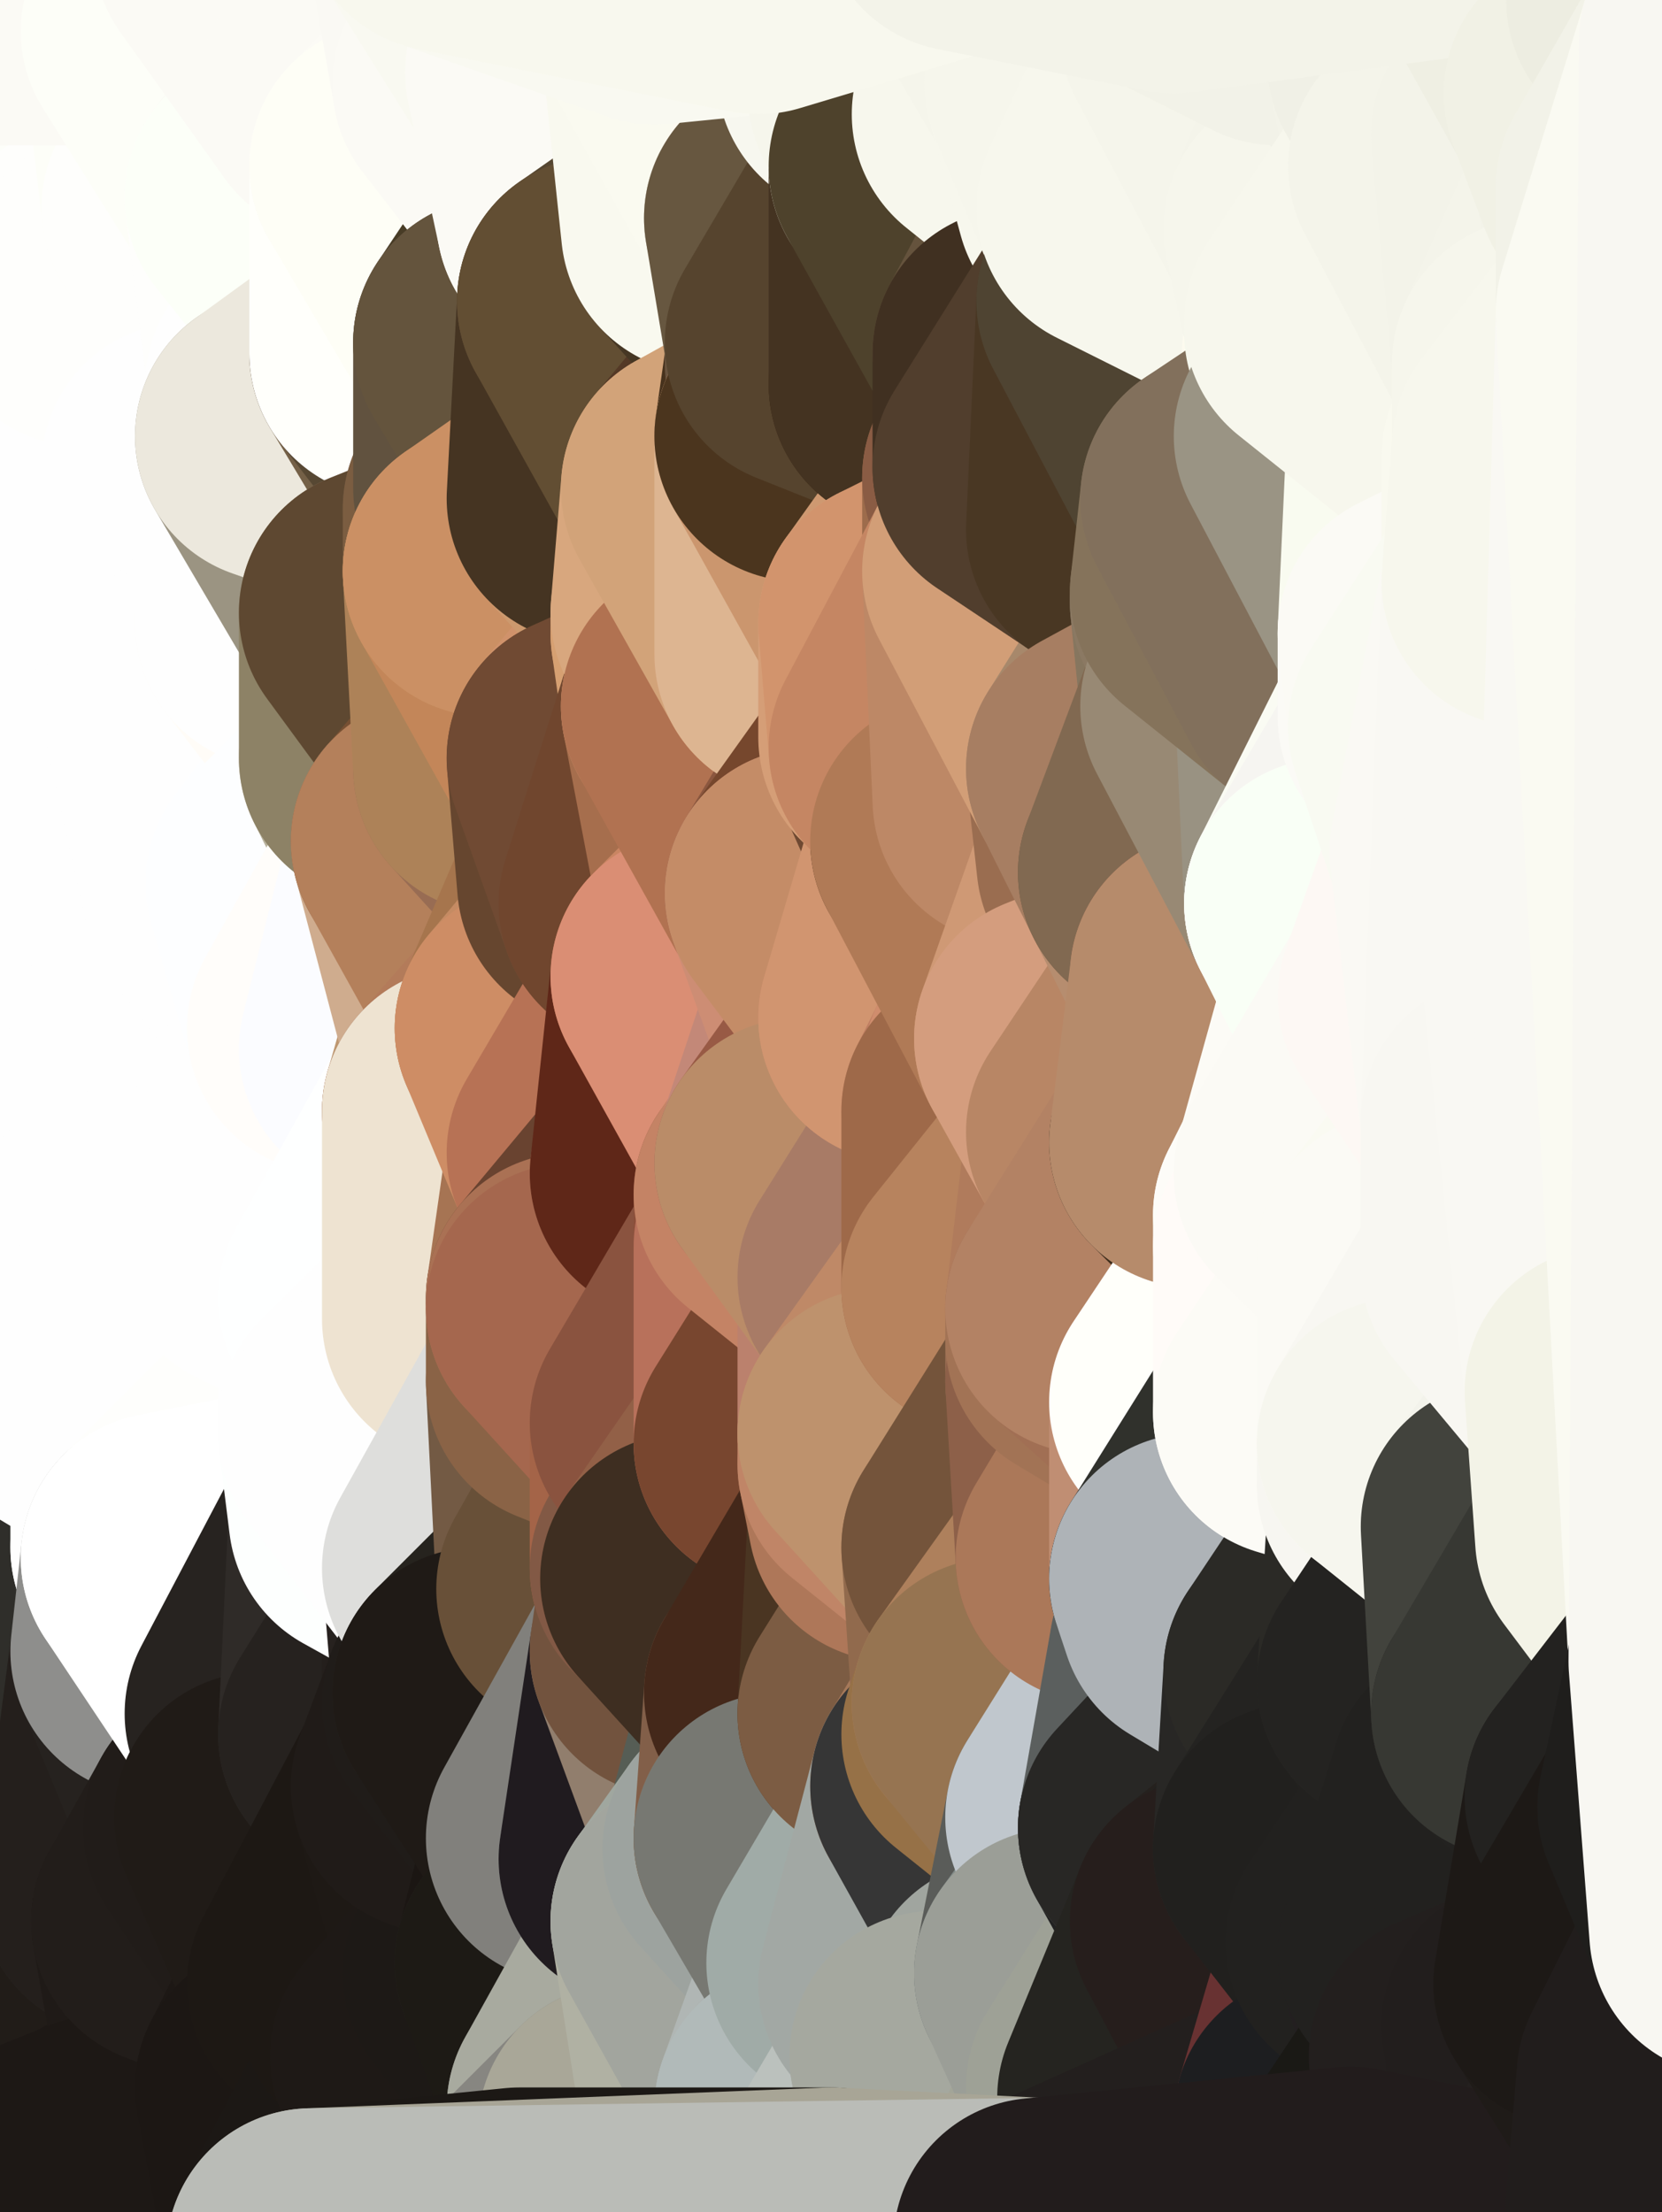 <?xml version="1.0" standalone="yes"?>
<svg width="160" height="213" xmlns="http://www.w3.org/2000/svg" version="1.1" ><rect width="100%" height="100%" fill="#808080" stroke="none"/><polygon points="-11,78 -12,104 -7,81" fill="rgba(254, 254, 254, 1)" stroke="rgba(254, 254, 254, 1)" stroke-width="28" stroke-linejoin="round"/>
		<polygon points="-11,78 -2,55 -2,52" fill="rgba(254, 254, 254, 1)" stroke="rgba(254, 254, 254, 1)" stroke-width="28" stroke-linejoin="round"/>
		<polygon points="-7,81 -12,104 -2,98" fill="rgba(254, 254, 254, 1)" stroke="rgba(254, 254, 254, 1)" stroke-width="28" stroke-linejoin="round"/>
		<polygon points="-12,104 -4,107 -2,98" fill="rgba(254, 254, 254, 1)" stroke="rgba(254, 254, 254, 1)" stroke-width="28" stroke-linejoin="round"/>
		<polygon points="-11,78 -2,52 0,0" fill="rgba(254, 254, 254, 1)" stroke="rgba(254, 254, 254, 1)" stroke-width="28" stroke-linejoin="round"/>
		<polygon points="-11,78 -7,81 -1,72" fill="rgba(254, 254, 254, 1)" stroke="rgba(254, 254, 254, 1)" stroke-width="28" stroke-linejoin="round"/>
		<polygon points="-2,55 -11,78 -1,72" fill="rgba(254, 254, 254, 1)" stroke="rgba(254, 254, 254, 1)" stroke-width="28" stroke-linejoin="round"/>
		<polygon points="-12,104 -4,130 -4,107" fill="rgba(254, 254, 254, 1)" stroke="rgba(254, 254, 254, 1)" stroke-width="28" stroke-linejoin="round"/>
		<polygon points="-4,130 -12,104 0,212" fill="rgba(254, 254, 254, 1)" stroke="rgba(254, 254, 254, 1)" stroke-width="28" stroke-linejoin="round"/>
		<polygon points="-4,107 -4,130 5,123" fill="rgba(254, 254, 254, 1)" stroke="rgba(254, 254, 254, 1)" stroke-width="28" stroke-linejoin="round"/>
		<polygon points="-4,130 5,124 5,123" fill="rgba(254, 254, 254, 1)" stroke="rgba(254, 254, 254, 1)" stroke-width="28" stroke-linejoin="round"/>
		<polygon points="-4,107 5,123 7,113" fill="rgba(254, 254, 254, 1)" stroke="rgba(254, 254, 254, 1)" stroke-width="28" stroke-linejoin="round"/>
		<polygon points="5,124 -4,130 5,133" fill="rgba(254, 254, 254, 1)" stroke="rgba(254, 254, 254, 1)" stroke-width="28" stroke-linejoin="round"/>
		<polygon points="-7,81 -2,98 2,97" fill="rgba(254, 254, 254, 1)" stroke="rgba(254, 254, 254, 1)" stroke-width="28" stroke-linejoin="round"/>
		<polygon points="0,0 -2,52 8,26" fill="rgba(254, 254, 252, 1)" stroke="rgba(254, 254, 252, 1)" stroke-width="28" stroke-linejoin="round"/>
		<polygon points="-2,52 8,29 8,26" fill="rgba(254, 254, 254, 1)" stroke="rgba(254, 254, 254, 1)" stroke-width="28" stroke-linejoin="round"/>
		<polygon points="-7,81 2,97 8,87" fill="rgba(254, 254, 254, 1)" stroke="rgba(254, 254, 254, 1)" stroke-width="28" stroke-linejoin="round"/>
		<polygon points="-4,130 0,212 6,156" fill="rgba(47, 47, 45, 1)" stroke="rgba(47, 47, 45, 1)" stroke-width="28" stroke-linejoin="round"/>
		<polygon points="-2,98 -4,107 2,97" fill="rgba(254, 254, 254, 1)" stroke="rgba(254, 254, 254, 1)" stroke-width="28" stroke-linejoin="round"/>
		<polygon points="-1,72 -7,81 8,87" fill="rgba(254, 254, 254, 1)" stroke="rgba(254, 254, 254, 1)" stroke-width="28" stroke-linejoin="round"/>
		<polygon points="-2,52 7,46 8,29" fill="rgba(254, 254, 254, 1)" stroke="rgba(254, 254, 254, 1)" stroke-width="28" stroke-linejoin="round"/>
		<polygon points="-2,55 -1,72 7,71" fill="rgba(254, 254, 254, 1)" stroke="rgba(254, 254, 254, 1)" stroke-width="28" stroke-linejoin="round"/>
		<polygon points="5,133 -4,130 6,156" fill="rgba(254, 254, 254, 1)" stroke="rgba(254, 254, 254, 1)" stroke-width="28" stroke-linejoin="round"/>
		<polygon points="6,156 0,212 12,182" fill="rgba(34, 29, 25, 1)" stroke="rgba(34, 29, 25, 1)" stroke-width="28" stroke-linejoin="round"/>
		<polygon points="7,71 -1,72 8,87" fill="rgba(254, 254, 254, 1)" stroke="rgba(254, 254, 254, 1)" stroke-width="28" stroke-linejoin="round"/>
		<polygon points="2,97 -4,107 7,113" fill="rgba(254, 254, 254, 1)" stroke="rgba(254, 254, 254, 1)" stroke-width="28" stroke-linejoin="round"/>
		<polygon points="8,87 2,97 12,89" fill="rgba(254, 254, 254, 1)" stroke="rgba(254, 254, 254, 1)" stroke-width="28" stroke-linejoin="round"/>
		<polygon points="-2,52 -2,55 7,46" fill="rgba(254, 254, 254, 1)" stroke="rgba(254, 254, 254, 1)" stroke-width="28" stroke-linejoin="round"/>
		<polygon points="5,133 6,156 15,149" fill="rgba(254, 254, 254, 1)" stroke="rgba(254, 254, 254, 1)" stroke-width="28" stroke-linejoin="round"/>
		<polygon points="7,113 5,123 15,115" fill="rgba(254, 254, 254, 1)" stroke="rgba(254, 254, 254, 1)" stroke-width="28" stroke-linejoin="round"/>
		<polygon points="5,133 15,149 15,139" fill="rgba(254, 254, 254, 1)" stroke="rgba(254, 254, 254, 1)" stroke-width="28" stroke-linejoin="round"/>
		<polygon points="0,212 10,208 12,182" fill="rgba(30, 26, 23, 1)" stroke="rgba(30, 26, 23, 1)" stroke-width="28" stroke-linejoin="round"/>
		<polygon points="17,61 7,71 17,63" fill="rgba(254, 254, 254, 1)" stroke="rgba(254, 254, 254, 1)" stroke-width="28" stroke-linejoin="round"/>
		<polygon points="-2,55 7,71 17,61" fill="rgba(254, 254, 254, 1)" stroke="rgba(254, 254, 254, 1)" stroke-width="28" stroke-linejoin="round"/>
		<polygon points="12,89 2,97 17,94" fill="rgba(254, 254, 254, 1)" stroke="rgba(254, 254, 254, 1)" stroke-width="28" stroke-linejoin="round"/>
		<polygon points="15,149 6,156 16,150" fill="rgba(254, 254, 254, 1)" stroke="rgba(254, 254, 254, 1)" stroke-width="28" stroke-linejoin="round"/>
		<polygon points="6,156 15,159 16,150" fill="rgba(255, 255, 255, 1)" stroke="rgba(255, 255, 255, 1)" stroke-width="28" stroke-linejoin="round"/>
		<polygon points="17,63 7,71 18,68" fill="rgba(254, 254, 254, 1)" stroke="rgba(254, 254, 254, 1)" stroke-width="28" stroke-linejoin="round"/>
		<polygon points="7,46 -2,55 17,61" fill="rgba(254, 254, 254, 1)" stroke="rgba(254, 254, 254, 1)" stroke-width="28" stroke-linejoin="round"/>
		<polygon points="0,0 8,26 16,3" fill="rgba(253, 254, 249, 1)" stroke="rgba(253, 254, 249, 1)" stroke-width="28" stroke-linejoin="round"/>
		<polygon points="13,0 0,0 16,3" fill="rgba(251, 250, 245, 1)" stroke="rgba(251, 250, 245, 1)" stroke-width="28" stroke-linejoin="round"/>
		<polygon points="17,185 10,208 20,202" fill="rgba(30, 26, 23, 1)" stroke="rgba(30, 26, 23, 1)" stroke-width="28" stroke-linejoin="round"/>
		<polygon points="16,3 8,26 18,20" fill="rgba(253, 254, 249, 1)" stroke="rgba(253, 254, 249, 1)" stroke-width="28" stroke-linejoin="round"/>
		<polygon points="8,29 7,46 18,45" fill="rgba(254, 254, 254, 1)" stroke="rgba(254, 254, 254, 1)" stroke-width="28" stroke-linejoin="round"/>
		<polygon points="2,97 7,113 17,94" fill="rgba(254, 254, 254, 1)" stroke="rgba(254, 254, 254, 1)" stroke-width="28" stroke-linejoin="round"/>
		<polygon points="12,182 10,208 17,185" fill="rgba(33, 28, 24, 1)" stroke="rgba(33, 28, 24, 1)" stroke-width="28" stroke-linejoin="round"/>
		<polygon points="6,156 12,182 15,159" fill="rgba(47, 46, 42, 1)" stroke="rgba(47, 46, 42, 1)" stroke-width="28" stroke-linejoin="round"/>
		<polygon points="12,182 17,185 22,176" fill="rgba(35, 30, 27, 1)" stroke="rgba(35, 30, 27, 1)" stroke-width="28" stroke-linejoin="round"/>
		<polygon points="12,89 17,94 22,86" fill="rgba(254, 254, 254, 1)" stroke="rgba(254, 254, 254, 1)" stroke-width="28" stroke-linejoin="round"/>
		<polygon points="7,46 17,61 18,45" fill="rgba(254, 254, 254, 1)" stroke="rgba(254, 254, 254, 1)" stroke-width="28" stroke-linejoin="round"/>
		<polygon points="5,123 5,124 15,115" fill="rgba(254, 254, 254, 1)" stroke="rgba(254, 254, 254, 1)" stroke-width="28" stroke-linejoin="round"/>
		<polygon points="13,0 16,3 23,-5" fill="rgba(252, 251, 246, 1)" stroke="rgba(252, 251, 246, 1)" stroke-width="28" stroke-linejoin="round"/>
		<polygon points="15,159 12,182 22,176" fill="rgba(36, 31, 28, 1)" stroke="rgba(36, 31, 28, 1)" stroke-width="28" stroke-linejoin="round"/>
		<polygon points="8,87 12,89 22,86" fill="rgba(254, 254, 254, 1)" stroke="rgba(254, 254, 254, 1)" stroke-width="28" stroke-linejoin="round"/>
		<polygon points="8,26 8,29 18,20" fill="rgba(254, 254, 252, 1)" stroke="rgba(254, 254, 252, 1)" stroke-width="28" stroke-linejoin="round"/>
		<polygon points="7,113 15,115 17,94" fill="rgba(254, 254, 254, 1)" stroke="rgba(254, 254, 254, 1)" stroke-width="28" stroke-linejoin="round"/>
		<polygon points="15,139 15,149 25,141" fill="rgba(254, 254, 254, 1)" stroke="rgba(254, 254, 254, 1)" stroke-width="28" stroke-linejoin="round"/>
		<polygon points="18,68 7,71 22,86" fill="rgba(254, 254, 254, 1)" stroke="rgba(254, 254, 254, 1)" stroke-width="28" stroke-linejoin="round"/>
		<polygon points="7,71 8,87 22,86" fill="rgba(254, 254, 254, 1)" stroke="rgba(254, 254, 254, 1)" stroke-width="28" stroke-linejoin="round"/>
		<polygon points="5,124 5,133 15,139" fill="rgba(254, 254, 254, 1)" stroke="rgba(254, 254, 254, 1)" stroke-width="28" stroke-linejoin="round"/>
		<polygon points="15,159 22,176 26,165" fill="rgba(38, 34, 31, 1)" stroke="rgba(38, 34, 31, 1)" stroke-width="28" stroke-linejoin="round"/>
		<polygon points="25,112 15,115 25,120" fill="rgba(254, 254, 254, 1)" stroke="rgba(254, 254, 254, 1)" stroke-width="28" stroke-linejoin="round"/>
		<polygon points="15,115 5,124 25,120" fill="rgba(254, 254, 254, 1)" stroke="rgba(254, 254, 254, 1)" stroke-width="28" stroke-linejoin="round"/>
		<polygon points="15,149 16,150 25,141" fill="rgba(254, 254, 254, 1)" stroke="rgba(254, 254, 254, 1)" stroke-width="28" stroke-linejoin="round"/>
		<polygon points="17,61 17,63 27,60" fill="rgba(254, 254, 254, 1)" stroke="rgba(254, 254, 254, 1)" stroke-width="28" stroke-linejoin="round"/>
		<polygon points="22,176 25,175 26,165" fill="rgba(35, 31, 28, 1)" stroke="rgba(35, 31, 28, 1)" stroke-width="28" stroke-linejoin="round"/>
		<polygon points="5,124 15,139 25,120" fill="rgba(254, 254, 254, 1)" stroke="rgba(254, 254, 254, 1)" stroke-width="28" stroke-linejoin="round"/>
		<polygon points="17,94 15,115 25,112" fill="rgba(254, 254, 254, 1)" stroke="rgba(254, 254, 254, 1)" stroke-width="28" stroke-linejoin="round"/>
		<polygon points="18,45 27,42 28,37" fill="rgba(254, 254, 254, 1)" stroke="rgba(254, 254, 254, 1)" stroke-width="28" stroke-linejoin="round"/>
		<polygon points="28,35 18,45 28,37" fill="rgba(254, 254, 254, 1)" stroke="rgba(254, 254, 254, 1)" stroke-width="28" stroke-linejoin="round"/>
		<polygon points="8,29 18,45 28,35" fill="rgba(254, 254, 254, 1)" stroke="rgba(254, 254, 254, 1)" stroke-width="28" stroke-linejoin="round"/>
		<polygon points="18,20 8,29 28,35" fill="rgba(254, 254, 252, 1)" stroke="rgba(254, 254, 252, 1)" stroke-width="28" stroke-linejoin="round"/>
		<polygon points="17,63 18,68 27,60" fill="rgba(254, 254, 254, 1)" stroke="rgba(254, 254, 254, 1)" stroke-width="28" stroke-linejoin="round"/>
		<polygon points="20,202 10,208 30,217" fill="rgba(29, 24, 21, 1)" stroke="rgba(29, 24, 21, 1)" stroke-width="28" stroke-linejoin="round"/>
		<polygon points="17,185 20,202 27,201" fill="rgba(31, 26, 23, 1)" stroke="rgba(31, 26, 23, 1)" stroke-width="28" stroke-linejoin="round"/>
		<polygon points="17,94 25,112 27,111" fill="rgba(254, 254, 254, 1)" stroke="rgba(254, 254, 254, 1)" stroke-width="28" stroke-linejoin="round"/>
		<polygon points="18,45 17,61 27,60" fill="rgba(254, 254, 254, 1)" stroke="rgba(254, 254, 254, 1)" stroke-width="28" stroke-linejoin="round"/>
		<polygon points="16,3 18,20 26,19" fill="rgba(253, 254, 248, 1)" stroke="rgba(253, 254, 248, 1)" stroke-width="28" stroke-linejoin="round"/>
		<polygon points="17,94 27,111 32,99" fill="rgba(254, 254, 254, 1)" stroke="rgba(254, 254, 254, 1)" stroke-width="28" stroke-linejoin="round"/>
		<polygon points="17,185 27,201 32,191" fill="rgba(31, 26, 23, 1)" stroke="rgba(31, 26, 23, 1)" stroke-width="28" stroke-linejoin="round"/>
		<polygon points="26,19 18,20 28,35" fill="rgba(254, 254, 252, 1)" stroke="rgba(254, 254, 252, 1)" stroke-width="28" stroke-linejoin="round"/>
		<polygon points="15,139 25,141 25,120" fill="rgba(254, 254, 254, 1)" stroke="rgba(254, 254, 254, 1)" stroke-width="28" stroke-linejoin="round"/>
		<polygon points="0,0 13,0 23,-5" fill="rgba(251, 250, 245, 1)" stroke="rgba(251, 250, 245, 1)" stroke-width="28" stroke-linejoin="round"/>
		<polygon points="23,-5 16,3 33,9" fill="rgba(252, 251, 246, 1)" stroke="rgba(252, 251, 246, 1)" stroke-width="28" stroke-linejoin="round"/>
		<polygon points="16,3 26,19 33,9" fill="rgba(253, 254, 248, 1)" stroke="rgba(253, 254, 248, 1)" stroke-width="28" stroke-linejoin="round"/>
		<polygon points="22,86 17,94 32,99" fill="rgba(254, 254, 254, 1)" stroke="rgba(254, 254, 254, 1)" stroke-width="28" stroke-linejoin="round"/>
		<polygon points="28,85 22,86 32,99" fill="rgba(254, 254, 254, 1)" stroke="rgba(254, 254, 254, 1)" stroke-width="28" stroke-linejoin="round"/>
		<polygon points="27,201 20,202 30,217" fill="rgba(27, 22, 19, 1)" stroke="rgba(27, 22, 19, 1)" stroke-width="28" stroke-linejoin="round"/>
		<polygon points="10,208 0,212 30,217" fill="rgba(29, 24, 21, 1)" stroke="rgba(29, 24, 21, 1)" stroke-width="28" stroke-linejoin="round"/>
		<polygon points="18,68 22,86 28,85" fill="rgba(254, 254, 254, 1)" stroke="rgba(254, 254, 254, 1)" stroke-width="28" stroke-linejoin="round"/>
		<polygon points="18,45 27,60 27,42" fill="rgba(254, 254, 254, 1)" stroke="rgba(254, 254, 254, 1)" stroke-width="28" stroke-linejoin="round"/>
		<polygon points="25,112 25,120 27,111" fill="rgba(254, 254, 254, 1)" stroke="rgba(254, 254, 254, 1)" stroke-width="28" stroke-linejoin="round"/>
		<polygon points="16,150 15,159 26,165" fill="rgba(142, 142, 140, 1)" stroke="rgba(142, 142, 140, 1)" stroke-width="28" stroke-linejoin="round"/>
		<polygon points="35,137 25,141 35,138" fill="rgba(254, 254, 254, 1)" stroke="rgba(254, 254, 254, 1)" stroke-width="28" stroke-linejoin="round"/>
		<polygon points="26,165 25,175 35,167" fill="rgba(36, 32, 29, 1)" stroke="rgba(36, 32, 29, 1)" stroke-width="28" stroke-linejoin="round"/>
		<polygon points="22,176 17,185 32,191" fill="rgba(34, 29, 26, 1)" stroke="rgba(34, 29, 26, 1)" stroke-width="28" stroke-linejoin="round"/>
		<polygon points="25,175 22,176 32,191" fill="rgba(33, 28, 25, 1)" stroke="rgba(33, 28, 25, 1)" stroke-width="28" stroke-linejoin="round"/>
		<polygon points="25,120 25,141 35,125" fill="rgba(254, 254, 254, 1)" stroke="rgba(254, 254, 254, 1)" stroke-width="28" stroke-linejoin="round"/>
		<polygon points="25,141 35,137 35,125" fill="rgba(254, 254, 254, 1)" stroke="rgba(254, 254, 254, 1)" stroke-width="28" stroke-linejoin="round"/>
		<polygon points="27,60 18,68 37,73" fill="rgba(254, 254, 254, 1)" stroke="rgba(254, 254, 254, 1)" stroke-width="28" stroke-linejoin="round"/>
		<polygon points="18,68 28,85 37,73" fill="rgba(254, 254, 254, 1)" stroke="rgba(254, 254, 254, 1)" stroke-width="28" stroke-linejoin="round"/>
		<polygon points="35,138 25,141 36,146" fill="rgba(254, 254, 254, 1)" stroke="rgba(254, 254, 254, 1)" stroke-width="28" stroke-linejoin="round"/>
		<polygon points="25,141 16,150 36,146" fill="rgba(254, 254, 252, 1)" stroke="rgba(254, 254, 252, 1)" stroke-width="28" stroke-linejoin="round"/>
		<polygon points="33,9 26,19 36,11" fill="rgba(251, 252, 246, 1)" stroke="rgba(251, 252, 246, 1)" stroke-width="28" stroke-linejoin="round"/>
		<polygon points="37,73 28,85 38,75" fill="rgba(253, 254, 255, 1)" stroke="rgba(253, 254, 255, 1)" stroke-width="28" stroke-linejoin="round"/>
		<polygon points="28,35 28,37 38,34" fill="rgba(254, 254, 254, 1)" stroke="rgba(254, 254, 254, 1)" stroke-width="28" stroke-linejoin="round"/>
		<polygon points="36,11 26,19 38,16" fill="rgba(252, 253, 247, 1)" stroke="rgba(252, 253, 247, 1)" stroke-width="28" stroke-linejoin="round"/>
		<polygon points="32,99 27,111 37,101" fill="rgba(254, 254, 254, 1)" stroke="rgba(254, 254, 254, 1)" stroke-width="28" stroke-linejoin="round"/>
		<polygon points="32,191 27,201 37,193" fill="rgba(29, 24, 21, 1)" stroke="rgba(29, 24, 21, 1)" stroke-width="28" stroke-linejoin="round"/>
		<polygon points="16,150 26,165 36,146" fill="rgba(255, 255, 255, 1)" stroke="rgba(255, 255, 255, 1)" stroke-width="28" stroke-linejoin="round"/>
		<polygon points="37,193 27,201 40,198" fill="rgba(28, 23, 20, 1)" stroke="rgba(28, 23, 20, 1)" stroke-width="28" stroke-linejoin="round"/>
		<polygon points="26,19 28,35 38,34" fill="rgba(254, 254, 252, 1)" stroke="rgba(254, 254, 252, 1)" stroke-width="28" stroke-linejoin="round"/>
		<polygon points="37,59 27,60 37,73" fill="rgba(255, 252, 247, 1)" stroke="rgba(255, 252, 247, 1)" stroke-width="28" stroke-linejoin="round"/>
		<polygon points="27,42 27,60 37,59" fill="rgba(254, 254, 254, 1)" stroke="rgba(254, 254, 254, 1)" stroke-width="28" stroke-linejoin="round"/>
		<polygon points="27,111 25,120 35,125" fill="rgba(254, 254, 254, 1)" stroke="rgba(254, 254, 254, 1)" stroke-width="28" stroke-linejoin="round"/>
		<polygon points="35,167 25,175 42,172" fill="rgba(34, 29, 26, 1)" stroke="rgba(34, 29, 26, 1)" stroke-width="28" stroke-linejoin="round"/>
		<polygon points="38,75 28,85 42,81" fill="rgba(253, 254, 255, 1)" stroke="rgba(253, 254, 255, 1)" stroke-width="28" stroke-linejoin="round"/>
		<polygon points="28,37 27,42 38,34" fill="rgba(254, 254, 254, 1)" stroke="rgba(254, 254, 254, 1)" stroke-width="28" stroke-linejoin="round"/>
		<polygon points="38,16 26,19 38,34" fill="rgba(252, 255, 248, 1)" stroke="rgba(252, 255, 248, 1)" stroke-width="28" stroke-linejoin="round"/>
		<polygon points="26,165 35,167 36,146" fill="rgba(39, 35, 32, 1)" stroke="rgba(39, 35, 32, 1)" stroke-width="28" stroke-linejoin="round"/>
		<polygon points="35,167 42,172 45,164" fill="rgba(29, 25, 22, 1)" stroke="rgba(29, 25, 22, 1)" stroke-width="28" stroke-linejoin="round"/>
		<polygon points="37,101 27,111 45,107" fill="rgba(255, 253, 254, 1)" stroke="rgba(255, 253, 254, 1)" stroke-width="28" stroke-linejoin="round"/>
		<polygon points="23,-5 33,9 43,-9" fill="rgba(251, 250, 245, 1)" stroke="rgba(251, 250, 245, 1)" stroke-width="28" stroke-linejoin="round"/>
		<polygon points="25,175 32,191 42,172" fill="rgba(32, 27, 23, 1)" stroke="rgba(32, 27, 23, 1)" stroke-width="28" stroke-linejoin="round"/>
		<polygon points="35,125 35,137 45,127" fill="rgba(254, 254, 254, 1)" stroke="rgba(254, 254, 254, 1)" stroke-width="28" stroke-linejoin="round"/>
		<polygon points="36,146 35,167 45,151" fill="rgba(47, 43, 40, 1)" stroke="rgba(47, 43, 40, 1)" stroke-width="28" stroke-linejoin="round"/>
		<polygon points="27,201 30,217 40,198" fill="rgba(28, 23, 20, 1)" stroke="rgba(28, 23, 20, 1)" stroke-width="28" stroke-linejoin="round"/>
		<polygon points="47,49 37,59 47,55" fill="rgba(117, 93, 67, 1)" stroke="rgba(117, 93, 67, 1)" stroke-width="28" stroke-linejoin="round"/>
		<polygon points="37,101 45,107 47,100" fill="rgba(252, 253, 255, 1)" stroke="rgba(252, 253, 255, 1)" stroke-width="28" stroke-linejoin="round"/>
		<polygon points="37,193 40,198 47,190" fill="rgba(29, 24, 21, 1)" stroke="rgba(29, 24, 21, 1)" stroke-width="28" stroke-linejoin="round"/>
		<polygon points="27,42 37,59 47,49" fill="rgba(155, 148, 130, 1)" stroke="rgba(155, 148, 130, 1)" stroke-width="28" stroke-linejoin="round"/>
		<polygon points="38,34 27,42 47,49" fill="rgba(236, 232, 221, 1)" stroke="rgba(236, 232, 221, 1)" stroke-width="28" stroke-linejoin="round"/>
		<polygon points="36,11 38,16 46,8" fill="rgba(252, 251, 246, 1)" stroke="rgba(252, 251, 246, 1)" stroke-width="28" stroke-linejoin="round"/>
		<polygon points="33,9 36,11 46,8" fill="rgba(252, 251, 246, 1)" stroke="rgba(252, 251, 246, 1)" stroke-width="28" stroke-linejoin="round"/>
		<polygon points="45,151 35,167 45,164" fill="rgba(38, 34, 31, 1)" stroke="rgba(38, 34, 31, 1)" stroke-width="28" stroke-linejoin="round"/>
		<polygon points="27,111 35,125 45,107" fill="rgba(254, 254, 254, 1)" stroke="rgba(254, 254, 254, 1)" stroke-width="28" stroke-linejoin="round"/>
		<polygon points="28,85 32,99 42,81" fill="rgba(253, 254, 255, 1)" stroke="rgba(253, 254, 255, 1)" stroke-width="28" stroke-linejoin="round"/>
		<polygon points="38,75 42,81 48,74" fill="rgba(155, 142, 126, 1)" stroke="rgba(155, 142, 126, 1)" stroke-width="28" stroke-linejoin="round"/>
		<polygon points="37,73 38,75 48,74" fill="rgba(185, 179, 157, 1)" stroke="rgba(185, 179, 157, 1)" stroke-width="28" stroke-linejoin="round"/>
		<polygon points="38,34 47,49 48,47" fill="rgba(116, 96, 71, 1)" stroke="rgba(116, 96, 71, 1)" stroke-width="28" stroke-linejoin="round"/>
		<polygon points="45,151 45,164 46,163" fill="rgba(36, 31, 28, 1)" stroke="rgba(36, 31, 28, 1)" stroke-width="28" stroke-linejoin="round"/>
		<polygon points="43,-9 33,9 46,8" fill="rgba(251, 250, 245, 1)" stroke="rgba(251, 250, 245, 1)" stroke-width="28" stroke-linejoin="round"/>
		<polygon points="32,191 37,193 42,172" fill="rgba(29, 24, 20, 1)" stroke="rgba(29, 24, 20, 1)" stroke-width="28" stroke-linejoin="round"/>
		<polygon points="32,99 37,101 42,81" fill="rgba(255, 253, 250, 1)" stroke="rgba(255, 253, 250, 1)" stroke-width="28" stroke-linejoin="round"/>
		<polygon points="40,198 30,217 50,215" fill="rgba(28, 24, 21, 1)" stroke="rgba(28, 24, 21, 1)" stroke-width="28" stroke-linejoin="round"/>
		<polygon points="38,34 48,47 48,33" fill="rgba(87, 72, 51, 1)" stroke="rgba(87, 72, 51, 1)" stroke-width="28" stroke-linejoin="round"/>
		<polygon points="42,81 37,101 47,100" fill="rgba(251, 252, 255, 1)" stroke="rgba(251, 252, 255, 1)" stroke-width="28" stroke-linejoin="round"/>
		<polygon points="42,172 37,193 47,190" fill="rgba(29, 24, 20, 1)" stroke="rgba(29, 24, 20, 1)" stroke-width="28" stroke-linejoin="round"/>
		<polygon points="37,59 37,73 48,74" fill="rgba(141, 130, 102, 1)" stroke="rgba(141, 130, 102, 1)" stroke-width="28" stroke-linejoin="round"/>
		<polygon points="38,16 38,34 48,33" fill="rgba(255, 255, 251, 1)" stroke="rgba(255, 255, 251, 1)" stroke-width="28" stroke-linejoin="round"/>
		<polygon points="35,125 45,127 45,107" fill="rgba(254, 255, 255, 1)" stroke="rgba(254, 255, 255, 1)" stroke-width="28" stroke-linejoin="round"/>
		<polygon points="47,55 37,59 48,74" fill="rgba(94, 72, 49, 1)" stroke="rgba(94, 72, 49, 1)" stroke-width="28" stroke-linejoin="round"/>
		<polygon points="35,138 36,146 45,151" fill="rgba(253, 255, 254, 1)" stroke="rgba(253, 255, 254, 1)" stroke-width="28" stroke-linejoin="round"/>
		<polygon points="42,172 47,190 55,177" fill="rgba(30, 25, 21, 1)" stroke="rgba(30, 25, 21, 1)" stroke-width="28" stroke-linejoin="round"/>
		<polygon points="45,127 55,126 55,125" fill="rgba(140, 117, 99, 1)" stroke="rgba(140, 117, 99, 1)" stroke-width="28" stroke-linejoin="round"/>
		<polygon points="45,151 46,163 56,153" fill="rgba(39, 34, 31, 1)" stroke="rgba(39, 34, 31, 1)" stroke-width="28" stroke-linejoin="round"/>
		<polygon points="46,8 38,16 56,21" fill="rgba(252, 251, 246, 1)" stroke="rgba(252, 251, 246, 1)" stroke-width="28" stroke-linejoin="round"/>
		<polygon points="38,16 48,33 56,21" fill="rgba(254, 254, 246, 1)" stroke="rgba(254, 254, 246, 1)" stroke-width="28" stroke-linejoin="round"/>
		<polygon points="47,190 52,189 55,177" fill="rgba(30, 25, 21, 1)" stroke="rgba(30, 25, 21, 1)" stroke-width="28" stroke-linejoin="round"/>
		<polygon points="55,126 45,127 55,133" fill="rgba(133, 116, 100, 1)" stroke="rgba(133, 116, 100, 1)" stroke-width="28" stroke-linejoin="round"/>
		<polygon points="35,137 35,138 55,133" fill="rgba(254, 254, 254, 1)" stroke="rgba(254, 254, 254, 1)" stroke-width="28" stroke-linejoin="round"/>
		<polygon points="45,127 35,137 55,133" fill="rgba(254, 254, 254, 1)" stroke="rgba(254, 254, 254, 1)" stroke-width="28" stroke-linejoin="round"/>
		<polygon points="47,100 45,107 52,99" fill="rgba(190, 151, 112, 1)" stroke="rgba(190, 151, 112, 1)" stroke-width="28" stroke-linejoin="round"/>
		<polygon points="40,198 50,215 57,203" fill="rgba(29, 26, 21, 1)" stroke="rgba(29, 26, 21, 1)" stroke-width="28" stroke-linejoin="round"/>
		<polygon points="48,47 47,49 57,48" fill="rgba(107, 85, 62, 1)" stroke="rgba(107, 85, 62, 1)" stroke-width="28" stroke-linejoin="round"/>
		<polygon points="35,138 45,151 55,133" fill="rgba(254, 254, 254, 1)" stroke="rgba(254, 254, 254, 1)" stroke-width="28" stroke-linejoin="round"/>
		<polygon points="43,-9 46,8 53,7" fill="rgba(250, 249, 244, 1)" stroke="rgba(250, 249, 244, 1)" stroke-width="28" stroke-linejoin="round"/>
		<polygon points="42,81 47,100 52,99" fill="rgba(207, 172, 142, 1)" stroke="rgba(207, 172, 142, 1)" stroke-width="28" stroke-linejoin="round"/>
		<polygon points="56,21 48,33 58,29" fill="rgba(72, 60, 38, 1)" stroke="rgba(72, 60, 38, 1)" stroke-width="28" stroke-linejoin="round"/>
		<polygon points="58,23 56,21 58,29" fill="rgba(89, 77, 51, 1)" stroke="rgba(89, 77, 51, 1)" stroke-width="28" stroke-linejoin="round"/>
		<polygon points="48,74 42,81 58,85" fill="rgba(119, 80, 51, 1)" stroke="rgba(119, 80, 51, 1)" stroke-width="28" stroke-linejoin="round"/>
		<polygon points="42,81 52,99 58,85" fill="rgba(180, 128, 91, 1)" stroke="rgba(180, 128, 91, 1)" stroke-width="28" stroke-linejoin="round"/>
		<polygon points="47,190 40,198 57,203" fill="rgba(30, 25, 22, 1)" stroke="rgba(30, 25, 22, 1)" stroke-width="28" stroke-linejoin="round"/>
		<polygon points="52,189 47,190 57,203" fill="rgba(29, 25, 22, 1)" stroke="rgba(29, 25, 22, 1)" stroke-width="28" stroke-linejoin="round"/>
		<polygon points="52,99 45,107 57,111" fill="rgba(179, 123, 90, 1)" stroke="rgba(179, 123, 90, 1)" stroke-width="28" stroke-linejoin="round"/>
		<polygon points="45,107 55,125 57,111" fill="rgba(157, 111, 85, 1)" stroke="rgba(157, 111, 85, 1)" stroke-width="28" stroke-linejoin="round"/>
		<polygon points="47,49 47,55 57,48" fill="rgba(123, 93, 65, 1)" stroke="rgba(123, 93, 65, 1)" stroke-width="28" stroke-linejoin="round"/>
		<polygon points="53,7 46,8 56,21" fill="rgba(251, 250, 245, 1)" stroke="rgba(251, 250, 245, 1)" stroke-width="28" stroke-linejoin="round"/>
		<polygon points="45,164 42,172 55,177" fill="rgba(32, 27, 24, 1)" stroke="rgba(32, 27, 24, 1)" stroke-width="28" stroke-linejoin="round"/>
		<polygon points="46,163 45,164 55,177" fill="rgba(32, 28, 25, 1)" stroke="rgba(32, 28, 25, 1)" stroke-width="28" stroke-linejoin="round"/>
		<polygon points="45,107 45,127 55,125" fill="rgba(238, 227, 209, 1)" stroke="rgba(238, 227, 209, 1)" stroke-width="28" stroke-linejoin="round"/>
		<polygon points="57,203 50,215 60,205" fill="rgba(29, 24, 21, 1)" stroke="rgba(29, 24, 21, 1)" stroke-width="28" stroke-linejoin="round"/>
		<polygon points="57,73 48,74 58,85" fill="rgba(152, 108, 83, 1)" stroke="rgba(152, 108, 83, 1)" stroke-width="28" stroke-linejoin="round"/>
		<polygon points="47,55 48,74 57,73" fill="rgba(173, 130, 88, 1)" stroke="rgba(173, 130, 88, 1)" stroke-width="28" stroke-linejoin="round"/>
		<polygon points="48,33 48,47 57,48" fill="rgba(97, 82, 63, 1)" stroke="rgba(97, 82, 63, 1)" stroke-width="28" stroke-linejoin="round"/>
		<polygon points="55,133 45,151 56,153" fill="rgba(222, 222, 220, 1)" stroke="rgba(222, 222, 220, 1)" stroke-width="28" stroke-linejoin="round"/>
		<polygon points="43,-9 53,7 63,-2" fill="rgba(249, 249, 241, 1)" stroke="rgba(249, 249, 241, 1)" stroke-width="28" stroke-linejoin="round"/>
		<polygon points="55,177 52,189 62,179" fill="rgba(27, 22, 19, 1)" stroke="rgba(27, 22, 19, 1)" stroke-width="28" stroke-linejoin="round"/>
		<polygon points="58,85 52,99 62,87" fill="rgba(166, 117, 77, 1)" stroke="rgba(166, 117, 77, 1)" stroke-width="28" stroke-linejoin="round"/>
		<polygon points="56,153 46,163 65,159" fill="rgba(38, 35, 30, 1)" stroke="rgba(38, 35, 30, 1)" stroke-width="28" stroke-linejoin="round"/>
		<polygon points="48,33 57,48 58,29" fill="rgba(100, 84, 61, 1)" stroke="rgba(100, 84, 61, 1)" stroke-width="28" stroke-linejoin="round"/>
		<polygon points="63,-2 53,7 66,3" fill="rgba(249, 249, 241, 1)" stroke="rgba(249, 249, 241, 1)" stroke-width="28" stroke-linejoin="round"/>
		<polygon points="65,151 56,153 65,159" fill="rgba(164, 157, 138, 1)" stroke="rgba(164, 157, 138, 1)" stroke-width="28" stroke-linejoin="round"/>
		<polygon points="55,133 56,153 65,137" fill="rgba(115, 90, 68, 1)" stroke="rgba(115, 90, 68, 1)" stroke-width="28" stroke-linejoin="round"/>
		<polygon points="47,55 57,73 67,61" fill="rgba(195, 134, 89, 1)" stroke="rgba(195, 134, 89, 1)" stroke-width="28" stroke-linejoin="round"/>
		<polygon points="67,59 47,55 67,61" fill="rgba(201, 149, 99, 1)" stroke="rgba(201, 149, 99, 1)" stroke-width="28" stroke-linejoin="round"/>
		<polygon points="62,87 52,99 67,94" fill="rgba(197, 139, 99, 1)" stroke="rgba(197, 139, 99, 1)" stroke-width="28" stroke-linejoin="round"/>
		<polygon points="57,48 47,55 67,59" fill="rgba(203, 144, 100, 1)" stroke="rgba(203, 144, 100, 1)" stroke-width="28" stroke-linejoin="round"/>
		<polygon points="62,179 52,189 67,185" fill="rgba(38, 37, 33, 1)" stroke="rgba(38, 37, 33, 1)" stroke-width="28" stroke-linejoin="round"/>
		<polygon points="65,151 65,159 66,152" fill="rgba(108, 77, 56, 1)" stroke="rgba(108, 77, 56, 1)" stroke-width="28" stroke-linejoin="round"/>
		<polygon points="46,163 55,177 65,159" fill="rgba(31, 26, 22, 1)" stroke="rgba(31, 26, 22, 1)" stroke-width="28" stroke-linejoin="round"/>
		<polygon points="57,111 55,125 65,113" fill="rgba(166, 116, 83, 1)" stroke="rgba(166, 116, 83, 1)" stroke-width="28" stroke-linejoin="round"/>
		<polygon points="67,61 57,73 68,68" fill="rgba(208, 146, 107, 1)" stroke="rgba(208, 146, 107, 1)" stroke-width="28" stroke-linejoin="round"/>
		<polygon points="58,23 58,29 68,22" fill="rgba(101, 84, 56, 1)" stroke="rgba(101, 84, 56, 1)" stroke-width="28" stroke-linejoin="round"/>
		<polygon points="65,137 56,153 65,151" fill="rgba(104, 80, 56, 1)" stroke="rgba(104, 80, 56, 1)" stroke-width="28" stroke-linejoin="round"/>
		<polygon points="57,48 67,59 68,47" fill="rgba(204, 153, 110, 1)" stroke="rgba(204, 153, 110, 1)" stroke-width="28" stroke-linejoin="round"/>
		<polygon points="56,21 58,23 68,22" fill="rgba(129, 118, 98, 1)" stroke="rgba(129, 118, 98, 1)" stroke-width="28" stroke-linejoin="round"/>
		<polygon points="52,99 57,111 67,94" fill="rgba(206, 141, 101, 1)" stroke="rgba(206, 141, 101, 1)" stroke-width="28" stroke-linejoin="round"/>
		<polygon points="52,189 57,203 67,185" fill="rgba(29, 26, 21, 1)" stroke="rgba(29, 26, 21, 1)" stroke-width="28" stroke-linejoin="round"/>
		<polygon points="55,177 62,179 65,159" fill="rgba(129, 128, 124, 1)" stroke="rgba(129, 128, 124, 1)" stroke-width="28" stroke-linejoin="round"/>
		<polygon points="55,126 55,133 65,137" fill="rgba(138, 99, 70, 1)" stroke="rgba(138, 99, 70, 1)" stroke-width="28" stroke-linejoin="round"/>
		<polygon points="62,87 67,94 72,89" fill="rgba(201, 141, 105, 1)" stroke="rgba(201, 141, 105, 1)" stroke-width="28" stroke-linejoin="round"/>
		<polygon points="62,179 67,185 72,178" fill="rgba(157, 163, 159, 1)" stroke="rgba(157, 163, 159, 1)" stroke-width="28" stroke-linejoin="round"/>
		<polygon points="58,29 57,48 68,47" fill="rgba(69, 52, 34, 1)" stroke="rgba(69, 52, 34, 1)" stroke-width="28" stroke-linejoin="round"/>
		<polygon points="53,7 56,21 66,3" fill="rgba(251, 250, 245, 1)" stroke="rgba(251, 250, 245, 1)" stroke-width="28" stroke-linejoin="round"/>
		<polygon points="57,73 58,85 62,87" fill="rgba(102, 70, 47, 1)" stroke="rgba(102, 70, 47, 1)" stroke-width="28" stroke-linejoin="round"/>
		<polygon points="63,-2 66,3 73,-3" fill="rgba(249, 249, 241, 1)" stroke="rgba(249, 249, 241, 1)" stroke-width="28" stroke-linejoin="round"/>
		<polygon points="57,203 60,205 70,204" fill="rgba(125, 126, 118, 1)" stroke="rgba(125, 126, 118, 1)" stroke-width="28" stroke-linejoin="round"/>
		<polygon points="67,185 57,203 70,204" fill="rgba(168, 170, 159, 1)" stroke="rgba(168, 170, 159, 1)" stroke-width="28" stroke-linejoin="round"/>
		<polygon points="66,3 56,21 68,22" fill="rgba(251, 250, 245, 1)" stroke="rgba(251, 250, 245, 1)" stroke-width="28" stroke-linejoin="round"/>
		<polygon points="57,111 65,113 67,94" fill="rgba(183, 114, 85, 1)" stroke="rgba(183, 114, 85, 1)" stroke-width="28" stroke-linejoin="round"/>
		<polygon points="75,115 65,113 75,120" fill="rgba(189, 126, 91, 1)" stroke="rgba(189, 126, 91, 1)" stroke-width="28" stroke-linejoin="round"/>
		<polygon points="65,113 55,125 75,120" fill="rgba(105, 67, 48, 1)" stroke="rgba(105, 67, 48, 1)" stroke-width="28" stroke-linejoin="round"/>
		<polygon points="57,73 62,87 68,68" fill="rgba(112, 74, 51, 1)" stroke="rgba(112, 74, 51, 1)" stroke-width="28" stroke-linejoin="round"/>
		<polygon points="55,125 55,126 75,120" fill="rgba(170, 113, 84, 1)" stroke="rgba(170, 113, 84, 1)" stroke-width="28" stroke-linejoin="round"/>
		<polygon points="55,126 65,137 75,120" fill="rgba(165, 103, 78, 1)" stroke="rgba(165, 103, 78, 1)" stroke-width="28" stroke-linejoin="round"/>
		<polygon points="65,137 65,151 75,139" fill="rgba(164, 100, 72, 1)" stroke="rgba(164, 100, 72, 1)" stroke-width="28" stroke-linejoin="round"/>
		<polygon points="65,159 62,179 72,178" fill="rgba(32, 27, 31, 1)" stroke="rgba(32, 27, 31, 1)" stroke-width="28" stroke-linejoin="round"/>
		<polygon points="65,113 75,115 77,112" fill="rgba(182, 126, 99, 1)" stroke="rgba(182, 126, 99, 1)" stroke-width="28" stroke-linejoin="round"/>
		<polygon points="67,59 67,61 77,63" fill="rgba(214, 162, 115, 1)" stroke="rgba(214, 162, 115, 1)" stroke-width="28" stroke-linejoin="round"/>
		<polygon points="67,61 68,68 77,63" fill="rgba(214, 160, 114, 1)" stroke="rgba(214, 160, 114, 1)" stroke-width="28" stroke-linejoin="round"/>
		<polygon points="65,159 72,178 76,163" fill="rgba(145, 126, 109, 1)" stroke="rgba(145, 126, 109, 1)" stroke-width="28" stroke-linejoin="round"/>
		<polygon points="68,22 58,29 78,33" fill="rgba(85, 70, 49, 1)" stroke="rgba(85, 70, 49, 1)" stroke-width="28" stroke-linejoin="round"/>
		<polygon points="58,29 78,35 78,33" fill="rgba(98, 76, 53, 1)" stroke="rgba(98, 76, 53, 1)" stroke-width="28" stroke-linejoin="round"/>
		<polygon points="58,29 68,47 78,35" fill="rgba(98, 78, 51, 1)" stroke="rgba(98, 78, 51, 1)" stroke-width="28" stroke-linejoin="round"/>
		<polygon points="68,47 77,42 78,35" fill="rgba(84, 57, 38, 1)" stroke="rgba(84, 57, 38, 1)" stroke-width="28" stroke-linejoin="round"/>
		<polygon points="66,152 65,159 76,163" fill="rgba(114, 83, 62, 1)" stroke="rgba(114, 83, 62, 1)" stroke-width="28" stroke-linejoin="round"/>
		<polygon points="72,178 75,177 76,163" fill="rgba(86, 93, 85, 1)" stroke="rgba(86, 93, 85, 1)" stroke-width="28" stroke-linejoin="round"/>
		<polygon points="65,151 66,152 75,139" fill="rgba(130, 89, 69, 1)" stroke="rgba(130, 89, 69, 1)" stroke-width="28" stroke-linejoin="round"/>
		<polygon points="68,68 62,87 72,89" fill="rgba(112, 70, 46, 1)" stroke="rgba(112, 70, 46, 1)" stroke-width="28" stroke-linejoin="round"/>
		<polygon points="77,203 70,204 80,215" fill="rgba(182, 182, 180, 1)" stroke="rgba(182, 182, 180, 1)" stroke-width="28" stroke-linejoin="round"/>
		<polygon points="60,205 50,215 80,215" fill="rgba(135, 134, 129, 1)" stroke="rgba(135, 134, 129, 1)" stroke-width="28" stroke-linejoin="round"/>
		<polygon points="70,204 60,205 80,215" fill="rgba(169, 167, 152, 1)" stroke="rgba(169, 167, 152, 1)" stroke-width="28" stroke-linejoin="round"/>
		<polygon points="76,21 68,22 78,33" fill="rgba(70, 55, 36, 1)" stroke="rgba(70, 55, 36, 1)" stroke-width="28" stroke-linejoin="round"/>
		<polygon points="68,68 72,89 78,86" fill="rgba(166, 110, 77, 1)" stroke="rgba(166, 110, 77, 1)" stroke-width="28" stroke-linejoin="round"/>
		<polygon points="67,94 65,113 77,112" fill="rgba(95, 39, 24, 1)" stroke="rgba(95, 39, 24, 1)" stroke-width="28" stroke-linejoin="round"/>
		<polygon points="66,3 68,22 76,21" fill="rgba(249, 249, 239, 1)" stroke="rgba(249, 249, 239, 1)" stroke-width="28" stroke-linejoin="round"/>
		<polygon points="65,137 75,139 75,120" fill="rgba(138, 83, 63, 1)" stroke="rgba(138, 83, 63, 1)" stroke-width="28" stroke-linejoin="round"/>
		<polygon points="72,178 67,185 82,189" fill="rgba(160, 167, 159, 1)" stroke="rgba(160, 167, 159, 1)" stroke-width="28" stroke-linejoin="round"/>
		<polygon points="72,89 67,94 82,97" fill="rgba(201, 133, 98, 1)" stroke="rgba(201, 133, 98, 1)" stroke-width="28" stroke-linejoin="round"/>
		<polygon points="67,185 70,204 77,203" fill="rgba(176, 177, 163, 1)" stroke="rgba(176, 177, 163, 1)" stroke-width="28" stroke-linejoin="round"/>
		<polygon points="73,-3 66,3 83,7" fill="rgba(248, 248, 238, 1)" stroke="rgba(248, 248, 238, 1)" stroke-width="28" stroke-linejoin="round"/>
		<polygon points="66,3 76,21 83,7" fill="rgba(250, 250, 240, 1)" stroke="rgba(250, 250, 240, 1)" stroke-width="28" stroke-linejoin="round"/>
		<polygon points="67,185 77,203 82,189" fill="rgba(162, 165, 158, 1)" stroke="rgba(162, 165, 158, 1)" stroke-width="28" stroke-linejoin="round"/>
		<polygon points="75,177 72,178 82,189" fill="rgba(157, 163, 159, 1)" stroke="rgba(157, 163, 159, 1)" stroke-width="28" stroke-linejoin="round"/>
		<polygon points="78,86 72,89 82,97" fill="rgba(214, 150, 115, 1)" stroke="rgba(214, 150, 115, 1)" stroke-width="28" stroke-linejoin="round"/>
		<polygon points="67,94 77,112 82,97" fill="rgba(218, 142, 116, 1)" stroke="rgba(218, 142, 116, 1)" stroke-width="28" stroke-linejoin="round"/>
		<polygon points="68,47 67,59 77,63" fill="rgba(216, 167, 126, 1)" stroke="rgba(216, 167, 126, 1)" stroke-width="28" stroke-linejoin="round"/>
		<polygon points="85,138 75,139 85,141" fill="rgba(184, 111, 92, 1)" stroke="rgba(184, 111, 92, 1)" stroke-width="28" stroke-linejoin="round"/>
		<polygon points="75,139 66,152 86,146" fill="rgba(146, 96, 71, 1)" stroke="rgba(146, 96, 71, 1)" stroke-width="28" stroke-linejoin="round"/>
		<polygon points="85,141 75,139 86,146" fill="rgba(186, 120, 98, 1)" stroke="rgba(186, 120, 98, 1)" stroke-width="28" stroke-linejoin="round"/>
		<polygon points="77,63 68,68 87,71" fill="rgba(211, 153, 113, 1)" stroke="rgba(211, 153, 113, 1)" stroke-width="28" stroke-linejoin="round"/>
		<polygon points="68,68 78,86 87,71" fill="rgba(177, 114, 81, 1)" stroke="rgba(177, 114, 81, 1)" stroke-width="28" stroke-linejoin="round"/>
		<polygon points="66,152 76,163 86,146" fill="rgba(62, 46, 33, 1)" stroke="rgba(62, 46, 33, 1)" stroke-width="28" stroke-linejoin="round"/>
		<polygon points="76,163 75,177 85,165" fill="rgba(130, 95, 73, 1)" stroke="rgba(130, 95, 73, 1)" stroke-width="28" stroke-linejoin="round"/>
		<polygon points="75,115 75,120 85,123" fill="rgba(140, 79, 58, 1)" stroke="rgba(140, 79, 58, 1)" stroke-width="28" stroke-linejoin="round"/>
		<polygon points="75,120 75,139 85,123" fill="rgba(184, 113, 91, 1)" stroke="rgba(184, 113, 91, 1)" stroke-width="28" stroke-linejoin="round"/>
		<polygon points="68,47 77,63 77,42" fill="rgba(210, 163, 121, 1)" stroke="rgba(210, 163, 121, 1)" stroke-width="28" stroke-linejoin="round"/>
		<polygon points="86,9 76,21 88,16" fill="rgba(127, 120, 104, 1)" stroke="rgba(127, 120, 104, 1)" stroke-width="28" stroke-linejoin="round"/>
		<polygon points="78,35 77,42 88,37" fill="rgba(71, 50, 29, 1)" stroke="rgba(71, 50, 29, 1)" stroke-width="28" stroke-linejoin="round"/>
		<polygon points="78,33 78,35 88,37" fill="rgba(105, 84, 63, 1)" stroke="rgba(105, 84, 63, 1)" stroke-width="28" stroke-linejoin="round"/>
		<polygon points="82,189 77,203 87,191" fill="rgba(176, 182, 180, 1)" stroke="rgba(176, 182, 180, 1)" stroke-width="28" stroke-linejoin="round"/>
		<polygon points="77,63 87,71 87,60" fill="rgba(215, 157, 120, 1)" stroke="rgba(215, 157, 120, 1)" stroke-width="28" stroke-linejoin="round"/>
		<polygon points="83,7 76,21 86,9" fill="rgba(252, 249, 240, 1)" stroke="rgba(252, 249, 240, 1)" stroke-width="28" stroke-linejoin="round"/>
		<polygon points="85,123 75,139 85,138" fill="rgba(120, 70, 47, 1)" stroke="rgba(120, 70, 47, 1)" stroke-width="28" stroke-linejoin="round"/>
		<polygon points="77,112 75,115 85,123" fill="rgba(196, 131, 101, 1)" stroke="rgba(196, 131, 101, 1)" stroke-width="28" stroke-linejoin="round"/>
		<polygon points="87,191 77,203 90,198" fill="rgba(174, 180, 178, 1)" stroke="rgba(174, 180, 178, 1)" stroke-width="28" stroke-linejoin="round"/>
		<polygon points="87,71 78,86 88,72" fill="rgba(139, 87, 63, 1)" stroke="rgba(139, 87, 63, 1)" stroke-width="28" stroke-linejoin="round"/>
		<polygon points="82,97 77,112 87,98" fill="rgba(195, 136, 120, 1)" stroke="rgba(195, 136, 120, 1)" stroke-width="28" stroke-linejoin="round"/>
		<polygon points="77,42 77,63 87,60" fill="rgba(221, 181, 145, 1)" stroke="rgba(221, 181, 145, 1)" stroke-width="28" stroke-linejoin="round"/>
		<polygon points="85,165 75,177 92,172" fill="rgba(141, 101, 66, 1)" stroke="rgba(141, 101, 66, 1)" stroke-width="28" stroke-linejoin="round"/>
		<polygon points="88,72 78,86 92,81" fill="rgba(118, 71, 45, 1)" stroke="rgba(118, 71, 45, 1)" stroke-width="28" stroke-linejoin="round"/>
		<polygon points="76,163 85,165 86,146" fill="rgba(68, 40, 26, 1)" stroke="rgba(68, 40, 26, 1)" stroke-width="28" stroke-linejoin="round"/>
		<polygon points="73,-3 83,7 93,-9" fill="rgba(249, 246, 237, 1)" stroke="rgba(249, 246, 237, 1)" stroke-width="28" stroke-linejoin="round"/>
		<polygon points="78,86 82,97 87,98" fill="rgba(205, 141, 116, 1)" stroke="rgba(205, 141, 116, 1)" stroke-width="28" stroke-linejoin="round"/>
		<polygon points="87,98 77,112 95,107" fill="rgba(152, 90, 69, 1)" stroke="rgba(152, 90, 69, 1)" stroke-width="28" stroke-linejoin="round"/>
		<polygon points="85,165 92,172 95,167" fill="rgba(127, 99, 75, 1)" stroke="rgba(127, 99, 75, 1)" stroke-width="28" stroke-linejoin="round"/>
		<polygon points="75,177 82,189 92,172" fill="rgba(119, 120, 114, 1)" stroke="rgba(119, 120, 114, 1)" stroke-width="28" stroke-linejoin="round"/>
		<polygon points="77,203 80,215 90,198" fill="rgba(177, 186, 185, 1)" stroke="rgba(177, 186, 185, 1)" stroke-width="28" stroke-linejoin="round"/>
		<polygon points="76,21 78,33 88,16" fill="rgba(103, 87, 64, 1)" stroke="rgba(103, 87, 64, 1)" stroke-width="28" stroke-linejoin="round"/>
		<polygon points="85,165 95,167 96,164" fill="rgba(138, 104, 77, 1)" stroke="rgba(138, 104, 77, 1)" stroke-width="28" stroke-linejoin="round"/>
		<polygon points="86,9 88,16 96,11" fill="rgba(252, 250, 235, 1)" stroke="rgba(252, 250, 235, 1)" stroke-width="28" stroke-linejoin="round"/>
		<polygon points="78,86 87,98 92,81" fill="rgba(196, 140, 103, 1)" stroke="rgba(196, 140, 103, 1)" stroke-width="28" stroke-linejoin="round"/>
		<polygon points="87,98 95,107 97,103" fill="rgba(189, 123, 91, 1)" stroke="rgba(189, 123, 91, 1)" stroke-width="28" stroke-linejoin="round"/>
		<polygon points="87,191 90,198 97,193" fill="rgba(176, 187, 183, 1)" stroke="rgba(176, 187, 183, 1)" stroke-width="28" stroke-linejoin="round"/>
		<polygon points="77,42 87,60 97,46" fill="rgba(203, 150, 110, 1)" stroke="rgba(203, 150, 110, 1)" stroke-width="28" stroke-linejoin="round"/>
		<polygon points="88,37 77,42 97,46" fill="rgba(75, 53, 30, 1)" stroke="rgba(75, 53, 30, 1)" stroke-width="28" stroke-linejoin="round"/>
		<polygon points="86,146 85,165 95,149" fill="rgba(74, 53, 34, 1)" stroke="rgba(74, 53, 34, 1)" stroke-width="28" stroke-linejoin="round"/>
		<polygon points="85,123 85,138 95,124" fill="rgba(187, 129, 109, 1)" stroke="rgba(187, 129, 109, 1)" stroke-width="28" stroke-linejoin="round"/>
		<polygon points="77,112 85,123 95,107" fill="rgba(186, 140, 104, 1)" stroke="rgba(186, 140, 104, 1)" stroke-width="28" stroke-linejoin="round"/>
		<polygon points="82,189 87,191 92,172" fill="rgba(160, 171, 167, 1)" stroke="rgba(160, 171, 167, 1)" stroke-width="28" stroke-linejoin="round"/>
		<polygon points="78,33 88,37 88,16" fill="rgba(86, 68, 46, 1)" stroke="rgba(86, 68, 46, 1)" stroke-width="28" stroke-linejoin="round"/>
		<polygon points="88,37 97,46 98,45" fill="rgba(82, 55, 36, 1)" stroke="rgba(82, 55, 36, 1)" stroke-width="28" stroke-linejoin="round"/>
		<polygon points="88,72 92,81 98,77" fill="rgba(111, 73, 50, 1)" stroke="rgba(111, 73, 50, 1)" stroke-width="28" stroke-linejoin="round"/>
		<polygon points="87,60 97,55 97,46" fill="rgba(206, 153, 113, 1)" stroke="rgba(206, 153, 113, 1)" stroke-width="28" stroke-linejoin="round"/>
		<polygon points="95,149 85,165 96,164" fill="rgba(124, 92, 67, 1)" stroke="rgba(124, 92, 67, 1)" stroke-width="28" stroke-linejoin="round"/>
		<polygon points="85,141 86,146 95,149" fill="rgba(174, 119, 89, 1)" stroke="rgba(174, 119, 89, 1)" stroke-width="28" stroke-linejoin="round"/>
		<polygon points="83,7 86,9 93,-9" fill="rgba(247, 247, 239, 1)" stroke="rgba(247, 247, 239, 1)" stroke-width="28" stroke-linejoin="round"/>
		<polygon points="90,198 80,215 100,216" fill="rgba(187, 193, 189, 1)" stroke="rgba(187, 193, 189, 1)" stroke-width="28" stroke-linejoin="round"/>
		<polygon points="98,34 88,37 98,45" fill="rgba(52, 37, 18, 1)" stroke="rgba(52, 37, 18, 1)" stroke-width="28" stroke-linejoin="round"/>
		<polygon points="88,16 88,37 98,34" fill="rgba(68, 51, 33, 1)" stroke="rgba(68, 51, 33, 1)" stroke-width="28" stroke-linejoin="round"/>
		<polygon points="95,107 85,123 95,124" fill="rgba(168, 123, 102, 1)" stroke="rgba(168, 123, 102, 1)" stroke-width="28" stroke-linejoin="round"/>
		<polygon points="43,-9 63,-2 73,-3" fill="rgba(249, 249, 241, 1)" stroke="rgba(249, 249, 241, 1)" stroke-width="28" stroke-linejoin="round"/>
		<polygon points="87,60 87,71 88,72" fill="rgba(213, 158, 119, 1)" stroke="rgba(213, 158, 119, 1)" stroke-width="28" stroke-linejoin="round"/>
		<polygon points="87,98 97,103 102,100" fill="rgba(211, 145, 113, 1)" stroke="rgba(211, 145, 113, 1)" stroke-width="28" stroke-linejoin="round"/>
		<polygon points="92,172 97,193 102,190" fill="rgba(150, 156, 152, 1)" stroke="rgba(150, 156, 152, 1)" stroke-width="28" stroke-linejoin="round"/>
		<polygon points="92,172 87,191 97,193" fill="rgba(162, 168, 164, 1)" stroke="rgba(162, 168, 164, 1)" stroke-width="28" stroke-linejoin="round"/>
		<polygon points="93,-9 86,9 96,11" fill="rgba(246, 246, 236, 1)" stroke="rgba(246, 246, 236, 1)" stroke-width="28" stroke-linejoin="round"/>
		<polygon points="85,138 85,141 95,149" fill="rgba(192, 133, 103, 1)" stroke="rgba(192, 133, 103, 1)" stroke-width="28" stroke-linejoin="round"/>
		<polygon points="95,124 105,133 105,129" fill="rgba(176, 126, 91, 1)" stroke="rgba(176, 126, 91, 1)" stroke-width="28" stroke-linejoin="round"/>
		<polygon points="105,126 95,124 105,129" fill="rgba(178, 128, 91, 1)" stroke="rgba(178, 128, 91, 1)" stroke-width="28" stroke-linejoin="round"/>
		<polygon points="95,124 85,138 105,133" fill="rgba(191, 137, 103, 1)" stroke="rgba(191, 137, 103, 1)" stroke-width="28" stroke-linejoin="round"/>
		<polygon points="95,167 92,172 105,175" fill="rgba(166, 121, 90, 1)" stroke="rgba(166, 121, 90, 1)" stroke-width="28" stroke-linejoin="round"/>
		<polygon points="93,-9 96,11 103,8" fill="rgba(246, 246, 236, 1)" stroke="rgba(246, 246, 236, 1)" stroke-width="28" stroke-linejoin="round"/>
		<polygon points="96,11 88,16 106,19" fill="rgba(250, 248, 236, 1)" stroke="rgba(250, 248, 236, 1)" stroke-width="28" stroke-linejoin="round"/>
		<polygon points="88,16 98,34 106,19" fill="rgba(78, 66, 44, 1)" stroke="rgba(78, 66, 44, 1)" stroke-width="28" stroke-linejoin="round"/>
		<polygon points="85,138 95,149 105,133" fill="rgba(190, 146, 109, 1)" stroke="rgba(190, 146, 109, 1)" stroke-width="28" stroke-linejoin="round"/>
		<polygon points="92,81 87,98 102,100" fill="rgba(209, 149, 112, 1)" stroke="rgba(209, 149, 112, 1)" stroke-width="28" stroke-linejoin="round"/>
		<polygon points="87,60 88,72 97,55" fill="rgba(210, 148, 109, 1)" stroke="rgba(210, 148, 109, 1)" stroke-width="28" stroke-linejoin="round"/>
		<polygon points="97,193 90,198 107,201" fill="rgba(164, 169, 163, 1)" stroke="rgba(164, 169, 163, 1)" stroke-width="28" stroke-linejoin="round"/>
		<polygon points="97,103 95,107 107,109" fill="rgba(191, 126, 98, 1)" stroke="rgba(191, 126, 98, 1)" stroke-width="28" stroke-linejoin="round"/>
		<polygon points="102,100 97,103 107,109" fill="rgba(207, 141, 109, 1)" stroke="rgba(207, 141, 109, 1)" stroke-width="28" stroke-linejoin="round"/>
		<polygon points="97,46 97,55 107,51" fill="rgba(157, 108, 76, 1)" stroke="rgba(157, 108, 76, 1)" stroke-width="28" stroke-linejoin="round"/>
		<polygon points="98,45 97,46 107,51" fill="rgba(138, 92, 68, 1)" stroke="rgba(138, 92, 68, 1)" stroke-width="28" stroke-linejoin="round"/>
		<polygon points="92,172 102,190 105,175" fill="rgba(54, 54, 54, 1)" stroke="rgba(54, 54, 54, 1)" stroke-width="28" stroke-linejoin="round"/>
		<polygon points="107,74 98,77 108,83" fill="rgba(170, 129, 101, 1)" stroke="rgba(170, 129, 101, 1)" stroke-width="28" stroke-linejoin="round"/>
		<polygon points="98,77 92,81 108,83" fill="rgba(63, 42, 23, 1)" stroke="rgba(63, 42, 23, 1)" stroke-width="28" stroke-linejoin="round"/>
		<polygon points="106,19 98,34 108,29" fill="rgba(101, 83, 61, 1)" stroke="rgba(101, 83, 61, 1)" stroke-width="28" stroke-linejoin="round"/>
		<polygon points="102,190 97,193 107,201" fill="rgba(160, 165, 159, 1)" stroke="rgba(160, 165, 159, 1)" stroke-width="28" stroke-linejoin="round"/>
		<polygon points="90,198 100,216 107,201" fill="rgba(165, 168, 159, 1)" stroke="rgba(165, 168, 159, 1)" stroke-width="28" stroke-linejoin="round"/>
		<polygon points="95,107 95,124 107,109" fill="rgba(158, 105, 73, 1)" stroke="rgba(158, 105, 73, 1)" stroke-width="28" stroke-linejoin="round"/>
		<polygon points="103,8 96,11 106,19" fill="rgba(247, 247, 237, 1)" stroke="rgba(247, 247, 237, 1)" stroke-width="28" stroke-linejoin="round"/>
		<polygon points="95,149 96,164 106,150" fill="rgba(145, 106, 77, 1)" stroke="rgba(145, 106, 77, 1)" stroke-width="28" stroke-linejoin="round"/>
		<polygon points="97,55 88,72 98,77" fill="rgba(197, 134, 99, 1)" stroke="rgba(197, 134, 99, 1)" stroke-width="28" stroke-linejoin="round"/>
		<polygon points="92,81 102,100 108,83" fill="rgba(176, 122, 86, 1)" stroke="rgba(176, 122, 86, 1)" stroke-width="28" stroke-linejoin="round"/>
		<polygon points="106,19 108,29 108,20" fill="rgba(97, 88, 71, 1)" stroke="rgba(97, 88, 71, 1)" stroke-width="28" stroke-linejoin="round"/>
		<polygon points="95,124 105,126 107,109" fill="rgba(183, 131, 94, 1)" stroke="rgba(183, 131, 94, 1)" stroke-width="28" stroke-linejoin="round"/>
		<polygon points="97,55 98,77 107,74" fill="rgba(189, 136, 102, 1)" stroke="rgba(189, 136, 102, 1)" stroke-width="28" stroke-linejoin="round"/>
		<polygon points="105,133 95,149 106,150" fill="rgba(116, 84, 59, 1)" stroke="rgba(116, 84, 59, 1)" stroke-width="28" stroke-linejoin="round"/>
		<polygon points="96,164 95,167 105,175" fill="rgba(150, 113, 71, 1)" stroke="rgba(150, 113, 71, 1)" stroke-width="28" stroke-linejoin="round"/>
		<polygon points="93,-9 103,8 113,-5" fill="rgba(245, 245, 235, 1)" stroke="rgba(245, 245, 235, 1)" stroke-width="28" stroke-linejoin="round"/>
		<polygon points="107,201 100,216 110,202" fill="rgba(163, 165, 152, 1)" stroke="rgba(163, 165, 152, 1)" stroke-width="28" stroke-linejoin="round"/>
		<polygon points="106,150 96,164 115,159" fill="rgba(174, 128, 92, 1)" stroke="rgba(174, 128, 92, 1)" stroke-width="28" stroke-linejoin="round"/>
		<polygon points="113,-5 103,8 116,3" fill="rgba(244, 244, 234, 1)" stroke="rgba(244, 244, 234, 1)" stroke-width="28" stroke-linejoin="round"/>
		<polygon points="106,150 115,159 116,155" fill="rgba(139, 102, 73, 1)" stroke="rgba(139, 102, 73, 1)" stroke-width="28" stroke-linejoin="round"/>
		<polygon points="115,152 106,150 116,155" fill="rgba(171, 118, 84, 1)" stroke="rgba(171, 118, 84, 1)" stroke-width="28" stroke-linejoin="round"/>
		<polygon points="105,129 105,133 115,135" fill="rgba(153, 109, 82, 1)" stroke="rgba(153, 109, 82, 1)" stroke-width="28" stroke-linejoin="round"/>
		<polygon points="96,164 105,175 115,159" fill="rgba(150, 116, 81, 1)" stroke="rgba(150, 116, 81, 1)" stroke-width="28" stroke-linejoin="round"/>
		<polygon points="105,175 102,190 112,176" fill="rgba(90, 92, 89, 1)" stroke="rgba(90, 92, 89, 1)" stroke-width="28" stroke-linejoin="round"/>
		<polygon points="107,51 107,74 117,58" fill="rgba(203, 160, 126, 1)" stroke="rgba(203, 160, 126, 1)" stroke-width="28" stroke-linejoin="round"/>
		<polygon points="117,57 107,51 117,58" fill="rgba(160, 123, 97, 1)" stroke="rgba(160, 123, 97, 1)" stroke-width="28" stroke-linejoin="round"/>
		<polygon points="112,176 102,190 117,185" fill="rgba(131, 140, 137, 1)" stroke="rgba(131, 140, 137, 1)" stroke-width="28" stroke-linejoin="round"/>
		<polygon points="108,83 102,100 117,94" fill="rgba(207, 153, 117, 1)" stroke="rgba(207, 153, 117, 1)" stroke-width="28" stroke-linejoin="round"/>
		<polygon points="112,84 108,83 117,94" fill="rgba(203, 153, 116, 1)" stroke="rgba(203, 153, 116, 1)" stroke-width="28" stroke-linejoin="round"/>
		<polygon points="105,133 106,150 115,135" fill="rgba(141, 96, 73, 1)" stroke="rgba(141, 96, 73, 1)" stroke-width="28" stroke-linejoin="round"/>
		<polygon points="107,74 108,83 112,84" fill="rgba(154, 109, 80, 1)" stroke="rgba(154, 109, 80, 1)" stroke-width="28" stroke-linejoin="round"/>
		<polygon points="98,34 98,45 108,29" fill="rgba(64, 48, 33, 1)" stroke="rgba(64, 48, 33, 1)" stroke-width="28" stroke-linejoin="round"/>
		<polygon points="97,55 107,74 107,51" fill="rgba(210, 158, 119, 1)" stroke="rgba(210, 158, 119, 1)" stroke-width="28" stroke-linejoin="round"/>
		<polygon points="108,20 108,29 118,25" fill="rgba(106, 97, 80, 1)" stroke="rgba(106, 97, 80, 1)" stroke-width="28" stroke-linejoin="round"/>
		<polygon points="117,58 107,74 118,68" fill="rgba(167, 136, 107, 1)" stroke="rgba(167, 136, 107, 1)" stroke-width="28" stroke-linejoin="round"/>
		<polygon points="107,51 117,57 118,48" fill="rgba(126, 94, 71, 1)" stroke="rgba(126, 94, 71, 1)" stroke-width="28" stroke-linejoin="round"/>
		<polygon points="107,109 105,126 115,110" fill="rgba(176, 123, 92, 1)" stroke="rgba(176, 123, 92, 1)" stroke-width="28" stroke-linejoin="round"/>
		<polygon points="105,175 112,176 115,159" fill="rgba(192, 199, 205, 1)" stroke="rgba(192, 199, 205, 1)" stroke-width="28" stroke-linejoin="round"/>
		<polygon points="103,8 106,19 108,20" fill="rgba(247, 247, 237, 1)" stroke="rgba(247, 247, 237, 1)" stroke-width="28" stroke-linejoin="round"/>
		<polygon points="98,45 107,51 108,29" fill="rgba(81, 62, 45, 1)" stroke="rgba(81, 62, 45, 1)" stroke-width="28" stroke-linejoin="round"/>
		<polygon points="110,202 100,216 120,207" fill="rgba(144, 145, 139, 1)" stroke="rgba(144, 145, 139, 1)" stroke-width="28" stroke-linejoin="round"/>
		<polygon points="108,29 107,51 118,48" fill="rgba(73, 55, 35, 1)" stroke="rgba(73, 55, 35, 1)" stroke-width="28" stroke-linejoin="round"/>
		<polygon points="102,190 107,201 117,185" fill="rgba(155, 158, 151, 1)" stroke="rgba(155, 158, 151, 1)" stroke-width="28" stroke-linejoin="round"/>
		<polygon points="107,201 110,202 117,185" fill="rgba(158, 161, 150, 1)" stroke="rgba(158, 161, 150, 1)" stroke-width="28" stroke-linejoin="round"/>
		<polygon points="102,100 107,109 117,94" fill="rgba(212, 157, 126, 1)" stroke="rgba(212, 157, 126, 1)" stroke-width="28" stroke-linejoin="round"/>
		<polygon points="107,109 115,110 117,94" fill="rgba(184, 134, 101, 1)" stroke="rgba(184, 134, 101, 1)" stroke-width="28" stroke-linejoin="round"/>
		<polygon points="103,8 108,20 116,3" fill="rgba(246, 246, 236, 1)" stroke="rgba(246, 246, 236, 1)" stroke-width="28" stroke-linejoin="round"/>
		<polygon points="115,135 106,150 115,152" fill="rgba(171, 120, 89, 1)" stroke="rgba(171, 120, 89, 1)" stroke-width="28" stroke-linejoin="round"/>
		<polygon points="105,126 105,129 115,135" fill="rgba(162, 115, 85, 1)" stroke="rgba(162, 115, 85, 1)" stroke-width="28" stroke-linejoin="round"/>
		<polygon points="43,-9 73,-3 93,-9" fill="rgba(248, 248, 238, 1)" stroke="rgba(248, 248, 238, 1)" stroke-width="28" stroke-linejoin="round"/>
		<polygon points="112,84 117,94 122,91" fill="rgba(182, 141, 111, 1)" stroke="rgba(182, 141, 111, 1)" stroke-width="28" stroke-linejoin="round"/>
		<polygon points="112,176 117,185 122,181" fill="rgba(34, 34, 34, 1)" stroke="rgba(34, 34, 34, 1)" stroke-width="28" stroke-linejoin="round"/>
		<polygon points="113,-5 116,3 123,0" fill="rgba(243, 243, 233, 1)" stroke="rgba(243, 243, 233, 1)" stroke-width="28" stroke-linejoin="round"/>
		<polygon points="107,74 112,84 118,68" fill="rgba(167, 126, 98, 1)" stroke="rgba(167, 126, 98, 1)" stroke-width="28" stroke-linejoin="round"/>
		<polygon points="105,126 115,135 125,120" fill="rgba(161, 111, 84, 1)" stroke="rgba(161, 111, 84, 1)" stroke-width="28" stroke-linejoin="round"/>
		<polygon points="115,110 105,126 125,120" fill="rgba(179, 130, 100, 1)" stroke="rgba(179, 130, 100, 1)" stroke-width="28" stroke-linejoin="round"/>
		<polygon points="125,117 115,110 125,120" fill="rgba(62, 45, 27, 1)" stroke="rgba(62, 45, 27, 1)" stroke-width="28" stroke-linejoin="round"/>
		<polygon points="112,176 122,181 125,178" fill="rgba(42, 38, 37, 1)" stroke="rgba(42, 38, 37, 1)" stroke-width="28" stroke-linejoin="round"/>
		<polygon points="116,155 115,159 126,161" fill="rgba(116, 115, 113, 1)" stroke="rgba(116, 115, 113, 1)" stroke-width="28" stroke-linejoin="round"/>
		<polygon points="117,58 118,68 127,65" fill="rgba(134, 118, 95, 1)" stroke="rgba(134, 118, 95, 1)" stroke-width="28" stroke-linejoin="round"/>
		<polygon points="115,110 125,117 127,113" fill="rgba(88, 66, 52, 1)" stroke="rgba(88, 66, 52, 1)" stroke-width="28" stroke-linejoin="round"/>
		<polygon points="112,84 122,91 128,87" fill="rgba(105, 81, 57, 1)" stroke="rgba(105, 81, 57, 1)" stroke-width="28" stroke-linejoin="round"/>
		<polygon points="126,22 118,25 128,31" fill="rgba(250, 250, 240, 1)" stroke="rgba(250, 250, 240, 1)" stroke-width="28" stroke-linejoin="round"/>
		<polygon points="118,25 128,32 128,31" fill="rgba(254, 250, 238, 1)" stroke="rgba(254, 250, 238, 1)" stroke-width="28" stroke-linejoin="round"/>
		<polygon points="118,25 127,42 128,32" fill="rgba(129, 123, 107, 1)" stroke="rgba(129, 123, 107, 1)" stroke-width="28" stroke-linejoin="round"/>
		<polygon points="118,25 118,48 127,42" fill="rgba(65, 50, 29, 1)" stroke="rgba(65, 50, 29, 1)" stroke-width="28" stroke-linejoin="round"/>
		<polygon points="115,159 112,176 126,161" fill="rgba(91, 95, 94, 1)" stroke="rgba(91, 95, 94, 1)" stroke-width="28" stroke-linejoin="round"/>
		<polygon points="116,3 118,25 126,22" fill="rgba(244, 245, 237, 1)" stroke="rgba(244, 245, 237, 1)" stroke-width="28" stroke-linejoin="round"/>
		<polygon points="115,135 115,152 125,136" fill="rgba(192, 142, 115, 1)" stroke="rgba(192, 142, 115, 1)" stroke-width="28" stroke-linejoin="round"/>
		<polygon points="125,120 115,135 125,136" fill="rgba(255, 255, 250, 1)" stroke="rgba(255, 255, 250, 1)" stroke-width="28" stroke-linejoin="round"/>
		<polygon points="108,29 118,48 118,25" fill="rgba(79, 68, 50, 1)" stroke="rgba(79, 68, 50, 1)" stroke-width="28" stroke-linejoin="round"/>
		<polygon points="116,3 108,20 118,25" fill="rgba(247, 247, 237, 1)" stroke="rgba(247, 247, 237, 1)" stroke-width="28" stroke-linejoin="round"/>
		<polygon points="127,204 120,207 130,213" fill="rgba(33, 29, 28, 1)" stroke="rgba(33, 29, 28, 1)" stroke-width="28" stroke-linejoin="round"/>
		<polygon points="117,185 120,207 127,204" fill="rgba(32, 34, 31, 1)" stroke="rgba(32, 34, 31, 1)" stroke-width="28" stroke-linejoin="round"/>
		<polygon points="112,176 125,178 126,161" fill="rgba(40, 39, 37, 1)" stroke="rgba(40, 39, 37, 1)" stroke-width="28" stroke-linejoin="round"/>
		<polygon points="117,185 110,202 120,207" fill="rgba(37, 36, 32, 1)" stroke="rgba(37, 36, 32, 1)" stroke-width="28" stroke-linejoin="round"/>
		<polygon points="122,181 117,185 132,187" fill="rgba(37, 33, 30, 1)" stroke="rgba(37, 33, 30, 1)" stroke-width="28" stroke-linejoin="round"/>
		<polygon points="128,87 122,91 132,95" fill="rgba(166, 111, 91, 1)" stroke="rgba(166, 111, 91, 1)" stroke-width="28" stroke-linejoin="round"/>
		<polygon points="118,68 112,84 128,87" fill="rgba(129, 105, 81, 1)" stroke="rgba(129, 105, 81, 1)" stroke-width="28" stroke-linejoin="round"/>
		<polygon points="117,57 117,58 127,65" fill="rgba(139, 121, 99, 1)" stroke="rgba(139, 121, 99, 1)" stroke-width="28" stroke-linejoin="round"/>
		<polygon points="123,0 126,22 133,5" fill="rgba(244, 244, 234, 1)" stroke="rgba(244, 244, 234, 1)" stroke-width="28" stroke-linejoin="round"/>
		<polygon points="125,178 122,181 132,187" fill="rgba(33, 33, 31, 1)" stroke="rgba(33, 33, 31, 1)" stroke-width="28" stroke-linejoin="round"/>
		<polygon points="117,185 127,204 132,187" fill="rgba(38, 30, 28, 1)" stroke="rgba(38, 30, 28, 1)" stroke-width="28" stroke-linejoin="round"/>
		<polygon points="122,91 117,94 132,95" fill="rgba(121, 66, 45, 1)" stroke="rgba(121, 66, 45, 1)" stroke-width="28" stroke-linejoin="round"/>
		<polygon points="117,94 127,113 132,95" fill="rgba(200, 149, 122, 1)" stroke="rgba(200, 149, 122, 1)" stroke-width="28" stroke-linejoin="round"/>
		<polygon points="120,207 100,216 130,213" fill="rgba(35, 31, 30, 1)" stroke="rgba(35, 31, 30, 1)" stroke-width="28" stroke-linejoin="round"/>
		<polygon points="117,94 115,110 127,113" fill="rgba(182, 139, 107, 1)" stroke="rgba(182, 139, 107, 1)" stroke-width="28" stroke-linejoin="round"/>
		<polygon points="123,0 116,3 126,22" fill="rgba(245, 245, 235, 1)" stroke="rgba(245, 245, 235, 1)" stroke-width="28" stroke-linejoin="round"/>
		<polygon points="125,136 135,143 135,139" fill="rgba(246, 245, 240, 1)" stroke="rgba(246, 245, 240, 1)" stroke-width="28" stroke-linejoin="round"/>
		<polygon points="125,117 125,120 135,121" fill="rgba(253, 252, 248, 1)" stroke="rgba(253, 252, 248, 1)" stroke-width="28" stroke-linejoin="round"/>
		<polygon points="125,136 115,152 135,143" fill="rgba(48, 49, 44, 1)" stroke="rgba(48, 49, 44, 1)" stroke-width="28" stroke-linejoin="round"/>
		<polygon points="115,152 126,161 136,146" fill="rgba(43, 44, 39, 1)" stroke="rgba(43, 44, 39, 1)" stroke-width="28" stroke-linejoin="round"/>
		<polygon points="135,143 115,152 136,146" fill="rgba(50, 50, 48, 1)" stroke="rgba(50, 50, 48, 1)" stroke-width="28" stroke-linejoin="round"/>
		<polygon points="127,113 125,117 135,121" fill="rgba(253, 252, 248, 1)" stroke="rgba(253, 252, 248, 1)" stroke-width="28" stroke-linejoin="round"/>
		<polygon points="127,65 118,68 128,87" fill="rgba(152, 137, 116, 1)" stroke="rgba(152, 137, 116, 1)" stroke-width="28" stroke-linejoin="round"/>
		<polygon points="115,152 116,155 126,161" fill="rgba(174, 179, 183, 1)" stroke="rgba(174, 179, 183, 1)" stroke-width="28" stroke-linejoin="round"/>
		<polygon points="133,5 126,22 138,16" fill="rgba(244, 244, 234, 1)" stroke="rgba(244, 244, 234, 1)" stroke-width="28" stroke-linejoin="round"/>
		<polygon points="136,6 133,5 138,16" fill="rgba(243, 243, 233, 1)" stroke="rgba(243, 243, 233, 1)" stroke-width="28" stroke-linejoin="round"/>
		<polygon points="128,32 127,42 138,39" fill="rgba(253, 251, 239, 1)" stroke="rgba(253, 251, 239, 1)" stroke-width="28" stroke-linejoin="round"/>
		<polygon points="127,65 128,87 137,69" fill="rgba(153, 146, 130, 1)" stroke="rgba(153, 146, 130, 1)" stroke-width="28" stroke-linejoin="round"/>
		<polygon points="137,61 127,65 137,69" fill="rgba(255, 255, 243, 1)" stroke="rgba(255, 255, 243, 1)" stroke-width="28" stroke-linejoin="round"/>
		<polygon points="127,42 127,65 137,61" fill="rgba(133, 122, 104, 1)" stroke="rgba(133, 122, 104, 1)" stroke-width="28" stroke-linejoin="round"/>
		<polygon points="125,120 125,136 135,121" fill="rgba(255, 251, 248, 1)" stroke="rgba(255, 251, 248, 1)" stroke-width="28" stroke-linejoin="round"/>
		<polygon points="126,161 125,178 135,162" fill="rgba(40, 39, 37, 1)" stroke="rgba(40, 39, 37, 1)" stroke-width="28" stroke-linejoin="round"/>
		<polygon points="118,48 117,57 127,65" fill="rgba(133, 115, 91, 1)" stroke="rgba(133, 115, 91, 1)" stroke-width="28" stroke-linejoin="round"/>
		<polygon points="127,42 118,48 127,65" fill="rgba(130, 112, 92, 1)" stroke="rgba(130, 112, 92, 1)" stroke-width="28" stroke-linejoin="round"/>
		<polygon points="132,187 127,204 140,198" fill="rgba(104, 50, 50, 1)" stroke="rgba(104, 50, 50, 1)" stroke-width="28" stroke-linejoin="round"/>
		<polygon points="137,188 132,187 140,198" fill="rgba(34, 33, 31, 1)" stroke="rgba(34, 33, 31, 1)" stroke-width="28" stroke-linejoin="round"/>
		<polygon points="137,69 128,87 138,70" fill="rgba(250, 251, 243, 1)" stroke="rgba(250, 251, 243, 1)" stroke-width="28" stroke-linejoin="round"/>
		<polygon points="126,161 135,162 136,146" fill="rgba(43, 42, 38, 1)" stroke="rgba(43, 42, 38, 1)" stroke-width="28" stroke-linejoin="round"/>
		<polygon points="135,121 125,136 135,139" fill="rgba(252, 251, 246, 1)" stroke="rgba(252, 251, 246, 1)" stroke-width="28" stroke-linejoin="round"/>
		<polygon points="135,162 125,178 142,172" fill="rgba(36, 35, 33, 1)" stroke="rgba(36, 35, 33, 1)" stroke-width="28" stroke-linejoin="round"/>
		<polygon points="138,70 128,87 142,82" fill="rgba(246, 245, 241, 1)" stroke="rgba(246, 245, 241, 1)" stroke-width="28" stroke-linejoin="round"/>
		<polygon points="132,95 127,113 137,96" fill="rgba(252, 251, 246, 1)" stroke="rgba(252, 251, 246, 1)" stroke-width="28" stroke-linejoin="round"/>
		<polygon points="123,0 133,5 143,-9" fill="rgba(242, 242, 232, 1)" stroke="rgba(242, 242, 232, 1)" stroke-width="28" stroke-linejoin="round"/>
		<polygon points="125,178 132,187 142,172" fill="rgba(33, 32, 30, 1)" stroke="rgba(33, 32, 30, 1)" stroke-width="28" stroke-linejoin="round"/>
		<polygon points="128,87 137,96 142,82" fill="rgba(255, 249, 247, 1)" stroke="rgba(255, 249, 247, 1)" stroke-width="28" stroke-linejoin="round"/>
		<polygon points="127,204 130,213 140,198" fill="rgba(29, 30, 32, 1)" stroke="rgba(29, 30, 32, 1)" stroke-width="28" stroke-linejoin="round"/>
		<polygon points="126,22 128,31 138,16" fill="rgba(246, 246, 236, 1)" stroke="rgba(246, 246, 236, 1)" stroke-width="28" stroke-linejoin="round"/>
		<polygon points="128,31 128,32 138,39" fill="rgba(246, 248, 237, 1)" stroke="rgba(246, 248, 237, 1)" stroke-width="28" stroke-linejoin="round"/>
		<polygon points="128,87 132,95 137,96" fill="rgba(249, 255, 246, 1)" stroke="rgba(249, 255, 246, 1)" stroke-width="28" stroke-linejoin="round"/>
		<polygon points="135,162 142,172 145,169" fill="rgba(34, 33, 31, 1)" stroke="rgba(34, 33, 31, 1)" stroke-width="28" stroke-linejoin="round"/>
		<polygon points="127,113 135,121 145,108" fill="rgba(251, 250, 245, 1)" stroke="rgba(251, 250, 245, 1)" stroke-width="28" stroke-linejoin="round"/>
		<polygon points="137,96 127,113 145,108" fill="rgba(251, 250, 245, 1)" stroke="rgba(251, 250, 245, 1)" stroke-width="28" stroke-linejoin="round"/>
		<polygon points="133,5 136,6 143,-9" fill="rgba(241, 241, 231, 1)" stroke="rgba(241, 241, 231, 1)" stroke-width="28" stroke-linejoin="round"/>
		<polygon points="113,-5 123,0 143,-9" fill="rgba(242, 242, 232, 1)" stroke="rgba(242, 242, 232, 1)" stroke-width="28" stroke-linejoin="round"/>
		<polygon points="132,187 137,188 142,172" fill="rgba(34, 33, 31, 1)" stroke="rgba(34, 33, 31, 1)" stroke-width="28" stroke-linejoin="round"/>
		<polygon points="136,6 138,16 146,13" fill="rgba(243, 243, 233, 1)" stroke="rgba(243, 243, 233, 1)" stroke-width="28" stroke-linejoin="round"/>
		<polygon points="135,162 145,169 146,165" fill="rgba(29, 28, 26, 1)" stroke="rgba(29, 28, 26, 1)" stroke-width="28" stroke-linejoin="round"/>
		<polygon points="135,143 136,146 145,147" fill="rgba(250, 250, 242, 1)" stroke="rgba(250, 250, 242, 1)" stroke-width="28" stroke-linejoin="round"/>
		<polygon points="127,42 137,61 138,39" fill="rgba(154, 148, 132, 1)" stroke="rgba(154, 148, 132, 1)" stroke-width="28" stroke-linejoin="round"/>
		<polygon points="137,188 140,198 147,195" fill="rgba(35, 31, 32, 1)" stroke="rgba(35, 31, 32, 1)" stroke-width="28" stroke-linejoin="round"/>
		<polygon points="138,39 148,43 148,35" fill="rgba(247, 247, 237, 1)" stroke="rgba(247, 247, 237, 1)" stroke-width="28" stroke-linejoin="round"/>
		<polygon points="138,39 147,44 148,43" fill="rgba(248, 248, 238, 1)" stroke="rgba(248, 248, 238, 1)" stroke-width="28" stroke-linejoin="round"/>
		<polygon points="138,39 147,56 147,44" fill="rgba(249, 249, 237, 1)" stroke="rgba(249, 249, 237, 1)" stroke-width="28" stroke-linejoin="round"/>
		<polygon points="138,39 137,61 147,56" fill="rgba(249, 251, 240, 1)" stroke="rgba(249, 251, 240, 1)" stroke-width="28" stroke-linejoin="round"/>
		<polygon points="135,121 145,122 145,108" fill="rgba(250, 250, 242, 1)" stroke="rgba(250, 250, 242, 1)" stroke-width="28" stroke-linejoin="round"/>
		<polygon points="136,146 135,162 145,147" fill="rgba(43, 42, 38, 1)" stroke="rgba(43, 42, 38, 1)" stroke-width="28" stroke-linejoin="round"/>
		<polygon points="135,139 135,143 145,147" fill="rgba(247, 246, 241, 1)" stroke="rgba(247, 246, 241, 1)" stroke-width="28" stroke-linejoin="round"/>
		<polygon points="135,121 135,139 145,122" fill="rgba(251, 250, 245, 1)" stroke="rgba(251, 250, 245, 1)" stroke-width="28" stroke-linejoin="round"/>
		<polygon points="137,61 137,69 138,70" fill="rgba(251, 250, 246, 1)" stroke="rgba(251, 250, 246, 1)" stroke-width="28" stroke-linejoin="round"/>
		<polygon points="138,16 138,39 148,35" fill="rgba(246, 246, 236, 1)" stroke="rgba(246, 246, 236, 1)" stroke-width="28" stroke-linejoin="round"/>
		<polygon points="128,31 138,39 138,16" fill="rgba(247, 247, 237, 1)" stroke="rgba(247, 247, 237, 1)" stroke-width="28" stroke-linejoin="round"/>
		<polygon points="137,188 147,195 152,191" fill="rgba(32, 32, 30, 1)" stroke="rgba(32, 32, 30, 1)" stroke-width="28" stroke-linejoin="round"/>
		<polygon points="140,198 130,213 150,217" fill="rgba(26, 25, 21, 1)" stroke="rgba(26, 25, 21, 1)" stroke-width="28" stroke-linejoin="round"/>
		<polygon points="145,147 135,162 146,165" fill="rgba(36, 35, 33, 1)" stroke="rgba(36, 35, 33, 1)" stroke-width="28" stroke-linejoin="round"/>
		<polygon points="136,6 146,13 153,9" fill="rgba(241, 241, 229, 1)" stroke="rgba(241, 241, 229, 1)" stroke-width="28" stroke-linejoin="round"/>
		<polygon points="137,61 138,70 147,56" fill="rgba(251, 250, 245, 1)" stroke="rgba(251, 250, 245, 1)" stroke-width="28" stroke-linejoin="round"/>
		<polygon points="145,122 135,139 155,134" fill="rgba(248, 247, 242, 1)" stroke="rgba(248, 247, 242, 1)" stroke-width="28" stroke-linejoin="round"/>
		<polygon points="135,139 145,147 155,134" fill="rgba(246, 246, 238, 1)" stroke="rgba(246, 246, 238, 1)" stroke-width="28" stroke-linejoin="round"/>
		<polygon points="145,169 142,172 155,173" fill="rgba(33, 32, 30, 1)" stroke="rgba(33, 32, 30, 1)" stroke-width="28" stroke-linejoin="round"/>
		<polygon points="153,9 146,13 156,17" fill="rgba(241, 241, 229, 1)" stroke="rgba(241, 241, 229, 1)" stroke-width="28" stroke-linejoin="round"/>
		<polygon points="143,-9 136,6 153,9" fill="rgba(240, 240, 230, 1)" stroke="rgba(240, 240, 230, 1)" stroke-width="28" stroke-linejoin="round"/>
		<polygon points="142,172 137,188 152,191" fill="rgba(34, 33, 31, 1)" stroke="rgba(34, 33, 31, 1)" stroke-width="28" stroke-linejoin="round"/>
		<polygon points="146,13 138,16 148,35" fill="rgba(244, 244, 234, 1)" stroke="rgba(244, 244, 234, 1)" stroke-width="28" stroke-linejoin="round"/>
		<polygon points="152,191 147,195 157,199" fill="rgba(33, 29, 28, 1)" stroke="rgba(33, 29, 28, 1)" stroke-width="28" stroke-linejoin="round"/>
		<polygon points="146,165 145,169 155,173" fill="rgba(32, 31, 29, 1)" stroke="rgba(32, 31, 29, 1)" stroke-width="28" stroke-linejoin="round"/>
		<polygon points="146,13 148,35 156,17" fill="rgba(243, 243, 233, 1)" stroke="rgba(243, 243, 233, 1)" stroke-width="28" stroke-linejoin="round"/>
		<polygon points="142,172 152,191 155,173" fill="rgba(34, 33, 31, 1)" stroke="rgba(34, 33, 31, 1)" stroke-width="28" stroke-linejoin="round"/>
		<polygon points="147,195 140,198 150,217" fill="rgba(35, 31, 30, 1)" stroke="rgba(35, 31, 30, 1)" stroke-width="28" stroke-linejoin="round"/>
		<polygon points="143,-9 153,9 159,0" fill="rgba(239, 239, 227, 1)" stroke="rgba(239, 239, 227, 1)" stroke-width="28" stroke-linejoin="round"/>
		<polygon points="156,17 148,35 158,30" fill="rgba(244, 244, 234, 1)" stroke="rgba(244, 244, 234, 1)" stroke-width="28" stroke-linejoin="round"/>
		<polygon points="147,195 150,217 157,199" fill="rgba(34, 30, 29, 1)" stroke="rgba(34, 30, 29, 1)" stroke-width="28" stroke-linejoin="round"/>
		<polygon points="155,134 145,147 156,148" fill="rgba(243, 243, 235, 1)" stroke="rgba(243, 243, 235, 1)" stroke-width="28" stroke-linejoin="round"/>
		<polygon points="145,147 146,165 156,148" fill="rgba(66, 67, 61, 1)" stroke="rgba(66, 67, 61, 1)" stroke-width="28" stroke-linejoin="round"/>
		<polygon points="157,199 150,217 159,212" fill="rgba(36, 32, 31, 1)" stroke="rgba(36, 32, 31, 1)" stroke-width="28" stroke-linejoin="round"/>
		<polygon points="158,18 156,17 158,30" fill="rgba(243, 243, 233, 1)" stroke="rgba(243, 243, 233, 1)" stroke-width="28" stroke-linejoin="round"/>
		<polygon points="143,-9 159,0 163,-7" fill="rgba(238, 238, 226, 1)" stroke="rgba(238, 238, 226, 1)" stroke-width="28" stroke-linejoin="round"/>
		<polygon points="157,199 159,212 160,200" fill="rgba(35, 31, 30, 1)" stroke="rgba(35, 31, 30, 1)" stroke-width="28" stroke-linejoin="round"/>
		<polygon points="147,44 147,56 148,43" fill="rgba(249, 249, 239, 1)" stroke="rgba(249, 249, 239, 1)" stroke-width="28" stroke-linejoin="round"/>
		<polygon points="146,165 155,173 165,160" fill="rgba(35, 34, 32, 1)" stroke="rgba(35, 34, 32, 1)" stroke-width="28" stroke-linejoin="round"/>
		<polygon points="156,148 146,165 165,160" fill="rgba(55, 56, 51, 1)" stroke="rgba(55, 56, 51, 1)" stroke-width="28" stroke-linejoin="round"/>
		<polygon points="148,35 148,43 158,30" fill="rgba(246, 246, 236, 1)" stroke="rgba(246, 246, 236, 1)" stroke-width="28" stroke-linejoin="round"/>
		<polygon points="159,0 153,9 166,4" fill="rgba(239, 239, 227, 1)" stroke="rgba(239, 239, 227, 1)" stroke-width="28" stroke-linejoin="round"/>
		<polygon points="50,215 30,217 80,215" fill="rgba(28, 24, 21, 1)" stroke="rgba(28, 24, 21, 1)" stroke-width="28" stroke-linejoin="round"/>
		<polygon points="80,215 30,217 100,216" fill="rgba(168, 165, 150, 1)" stroke="rgba(168, 165, 150, 1)" stroke-width="28" stroke-linejoin="round"/>
		<polygon points="93,-9 113,-5 143,-9" fill="rgba(243, 243, 233, 1)" stroke="rgba(243, 243, 233, 1)" stroke-width="28" stroke-linejoin="round"/>
		<polygon points="142,82 137,96 145,108" fill="rgba(253, 248, 244, 1)" stroke="rgba(253, 248, 244, 1)" stroke-width="28" stroke-linejoin="round"/>
		<polygon points="138,70 142,82 147,56" fill="rgba(249, 250, 242, 1)" stroke="rgba(249, 250, 242, 1)" stroke-width="28" stroke-linejoin="round"/>
		<polygon points="142,82 145,108 147,56" fill="rgba(250, 249, 244, 1)" stroke="rgba(250, 249, 244, 1)" stroke-width="28" stroke-linejoin="round"/>
		<polygon points="100,216 30,217 150,217" fill="rgba(186, 188, 183, 1)" stroke="rgba(186, 188, 183, 1)" stroke-width="28" stroke-linejoin="round"/>
		<polygon points="130,213 100,216 150,217" fill="rgba(34, 28, 28, 1)" stroke="rgba(34, 28, 28, 1)" stroke-width="28" stroke-linejoin="round"/>
		<polygon points="147,56 145,108 155,134" fill="rgba(249, 248, 243, 1)" stroke="rgba(249, 248, 243, 1)" stroke-width="28" stroke-linejoin="round"/>
		<polygon points="145,108 145,122 155,134" fill="rgba(248, 247, 242, 1)" stroke="rgba(248, 247, 242, 1)" stroke-width="28" stroke-linejoin="round"/>
		<polygon points="153,9 156,17 158,18" fill="rgba(241, 241, 229, 1)" stroke="rgba(241, 241, 229, 1)" stroke-width="28" stroke-linejoin="round"/>
		<polygon points="147,56 155,134 158,30" fill="rgba(249, 248, 243, 1)" stroke="rgba(249, 248, 243, 1)" stroke-width="28" stroke-linejoin="round"/>
		<polygon points="148,43 147,56 158,30" fill="rgba(247, 247, 237, 1)" stroke="rgba(247, 247, 237, 1)" stroke-width="28" stroke-linejoin="round"/>
		<polygon points="155,173 152,191 162,174" fill="rgba(29, 25, 22, 1)" stroke="rgba(29, 25, 22, 1)" stroke-width="28" stroke-linejoin="round"/>
		<polygon points="158,30 155,134 165,160" fill="rgba(249, 248, 243, 1)" stroke="rgba(249, 248, 243, 1)" stroke-width="28" stroke-linejoin="round"/>
		<polygon points="155,134 156,148 165,160" fill="rgba(243, 243, 231, 1)" stroke="rgba(243, 243, 231, 1)" stroke-width="28" stroke-linejoin="round"/>
		<polygon points="155,173 162,174 165,160" fill="rgba(35, 34, 32, 1)" stroke="rgba(35, 34, 32, 1)" stroke-width="28" stroke-linejoin="round"/>
		<polygon points="153,9 158,18 166,4" fill="rgba(241, 241, 229, 1)" stroke="rgba(241, 241, 229, 1)" stroke-width="28" stroke-linejoin="round"/>
		<polygon points="163,-7 159,0 166,4" fill="rgba(237, 237, 225, 1)" stroke="rgba(237, 237, 225, 1)" stroke-width="28" stroke-linejoin="round"/>
		<polygon points="158,18 158,30 166,4" fill="rgba(242, 242, 232, 1)" stroke="rgba(242, 242, 232, 1)" stroke-width="28" stroke-linejoin="round"/>
		<polygon points="158,30 165,160 166,4" fill="rgba(250, 250, 242, 1)" stroke="rgba(250, 250, 242, 1)" stroke-width="28" stroke-linejoin="round"/>
		<polygon points="157,199 160,200 167,186" fill="rgba(31, 27, 26, 1)" stroke="rgba(31, 27, 26, 1)" stroke-width="28" stroke-linejoin="round"/>
		<polygon points="152,191 157,199 167,186" fill="rgba(31, 27, 24, 1)" stroke="rgba(31, 27, 24, 1)" stroke-width="28" stroke-linejoin="round"/>
		<polygon points="162,174 152,191 167,186" fill="rgba(29, 25, 22, 1)" stroke="rgba(29, 25, 22, 1)" stroke-width="28" stroke-linejoin="round"/>
		<polygon points="160,200 159,212 167,186" fill="rgba(33, 29, 28, 1)" stroke="rgba(33, 29, 28, 1)" stroke-width="28" stroke-linejoin="round"/>
		<polygon points="165,160 162,174 167,186" fill="rgba(31, 30, 28, 1)" stroke="rgba(31, 30, 28, 1)" stroke-width="28" stroke-linejoin="round"/>
		<polygon points="166,4 165,160 167,186" fill="rgba(248, 247, 242, 1)" stroke="rgba(248, 247, 242, 1)" stroke-width="28" stroke-linejoin="round"/>
		
	</svg>